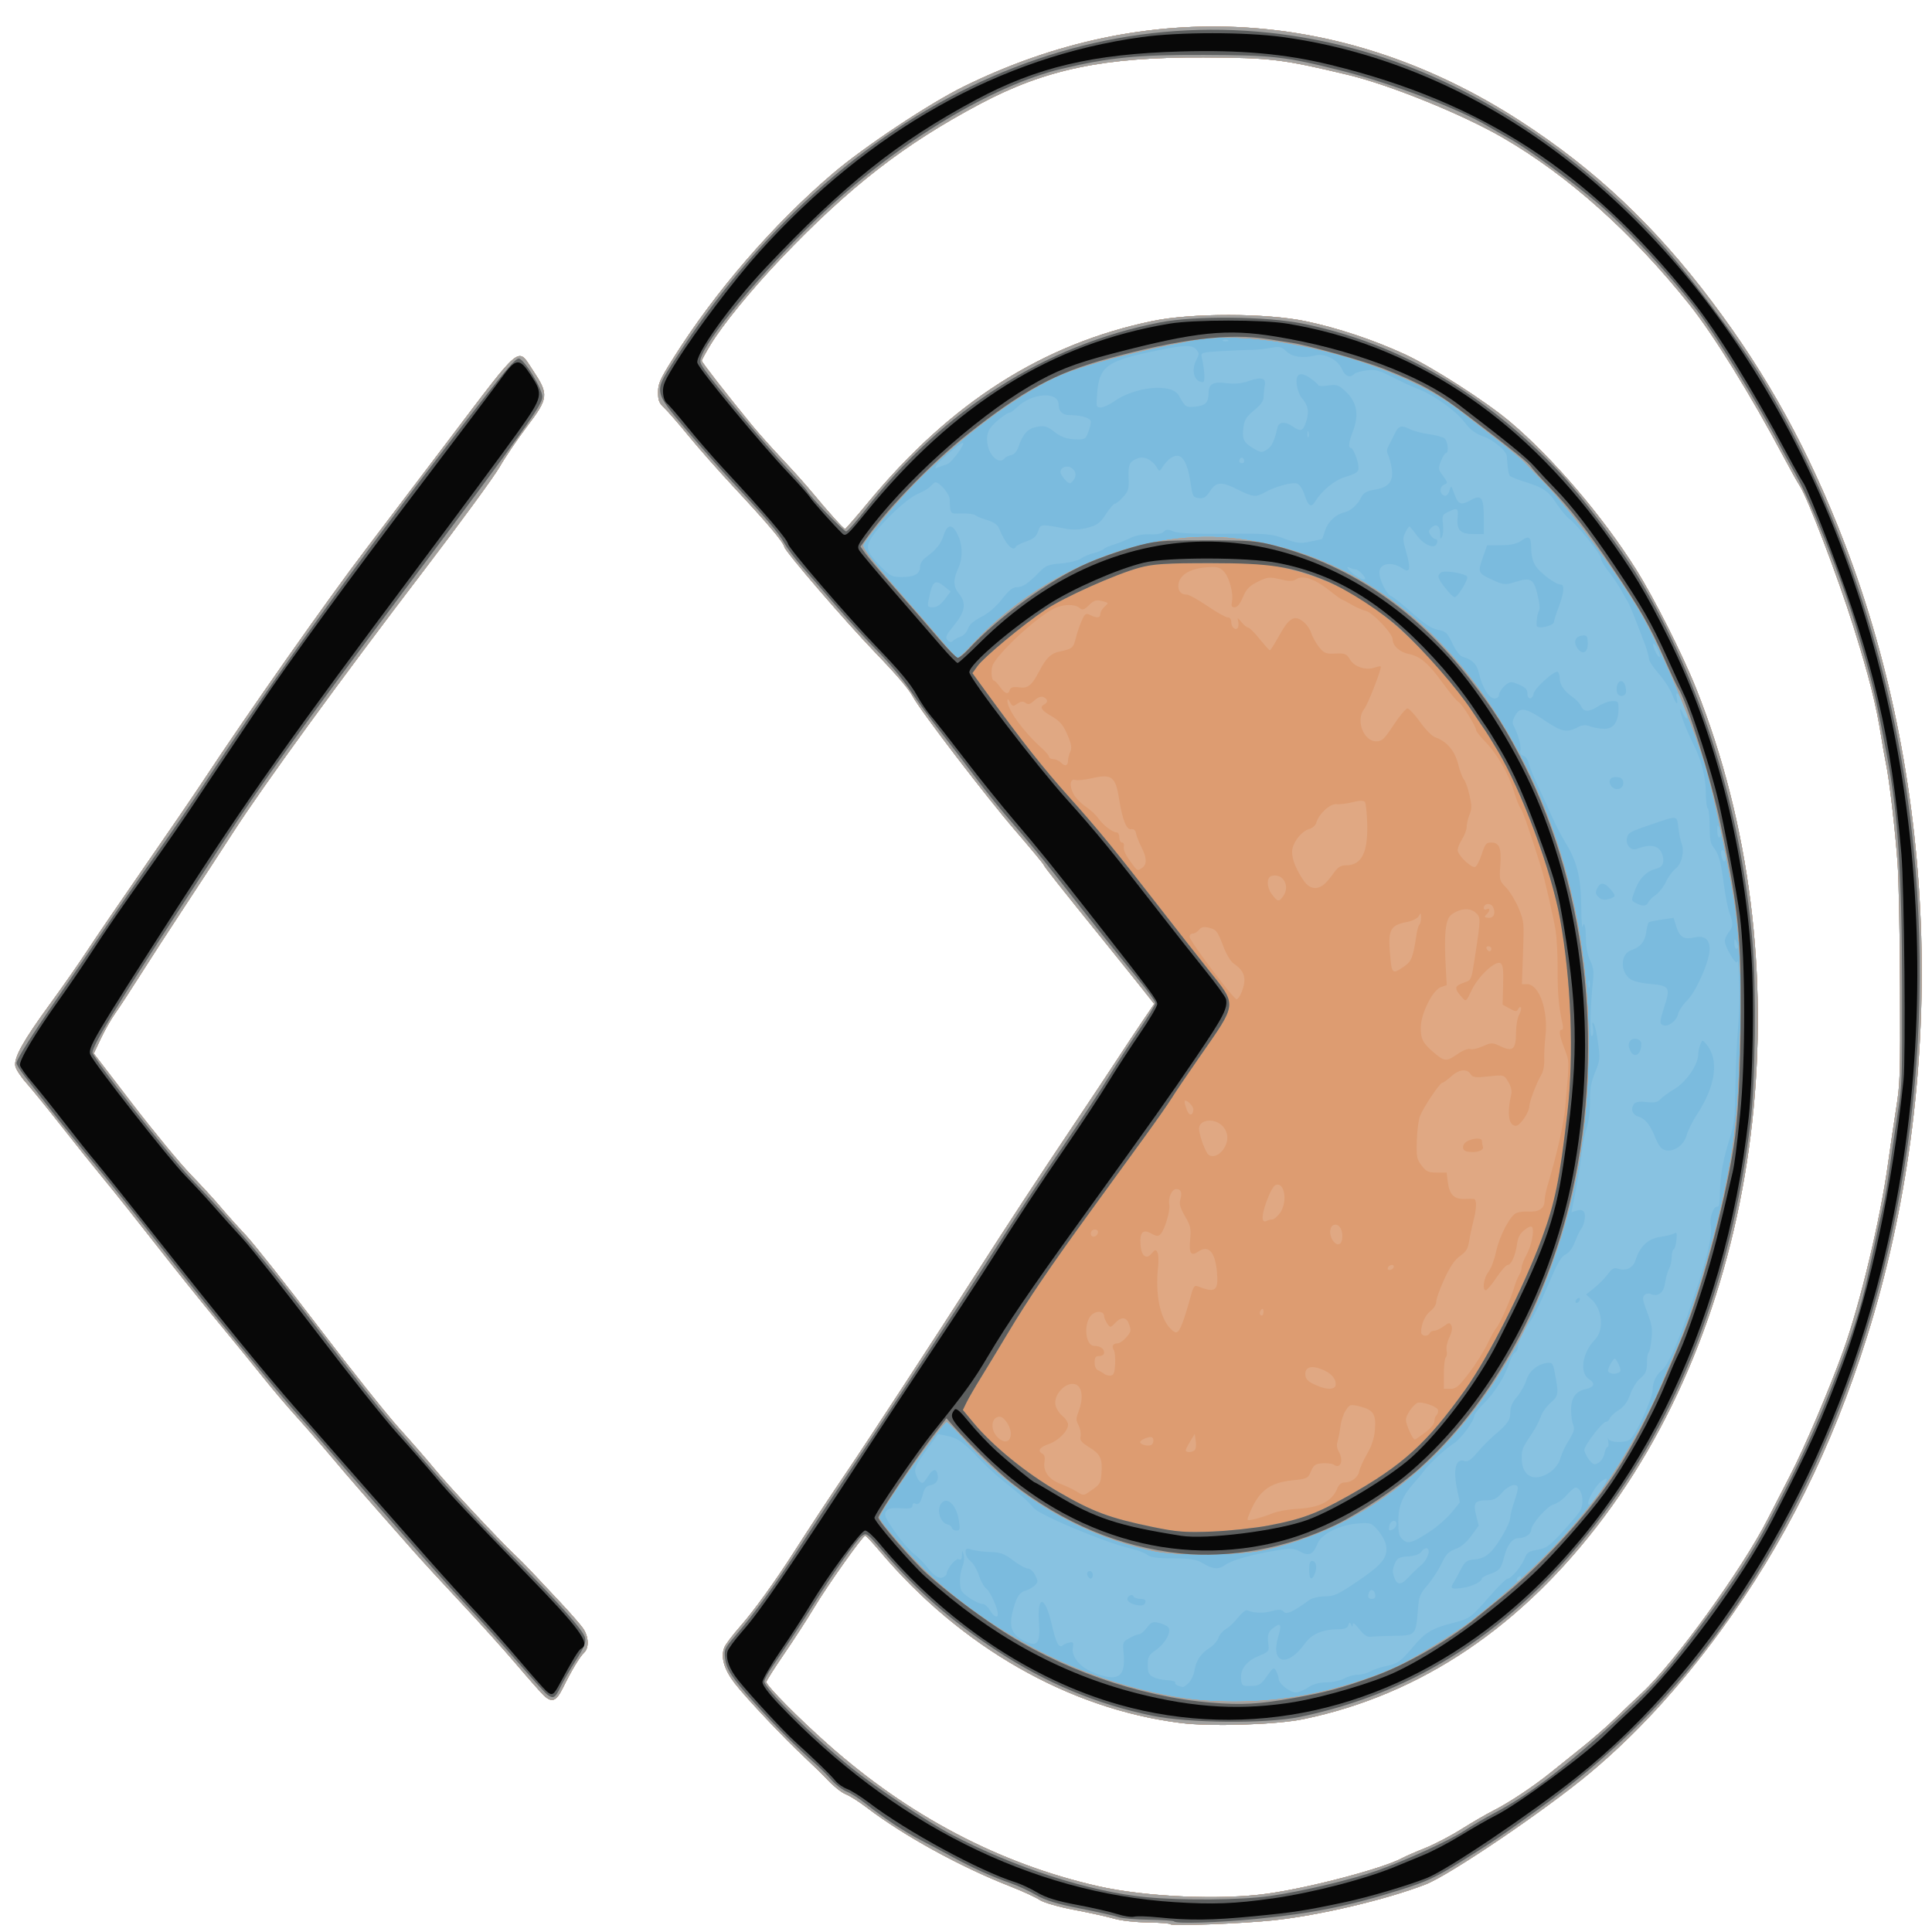 <?xml version="1.0" encoding="UTF-8" standalone="no"?>
<!-- Created with Inkscape (http://www.inkscape.org/) -->

<svg
   xmlns:dc="http://purl.org/dc/elements/1.1/"
   xmlns:cc="http://creativecommons.org/ns#"
   xmlns:rdf="http://www.w3.org/1999/02/22-rdf-syntax-ns#"
   xmlns:svg="http://www.w3.org/2000/svg"
   xmlns="http://www.w3.org/2000/svg"
   xmlns:sodipodi="http://sodipodi.sourceforge.net/DTD/sodipodi-0.dtd"
   xmlns:inkscape="http://www.inkscape.org/namespaces/inkscape"
   viewBox="0 0 270.933 270.933"
   version="1.1"
   id="svg996"
   inkscape:version="0.92.2 5c3e80d, 2017-08-06"
   sodipodi:docname="httprider.svg">
  <defs
     id="defs990" />
  <sodipodi:namedview
     id="base"
     pagecolor="#ffffff"
     bordercolor="#666666"
     borderopacity="1.0"
     inkscape:pageopacity="0.0"
     inkscape:pageshadow="2"
     inkscape:zoom="0.24748737"
     inkscape:cx="144.98256"
     inkscape:cy="18.784247"
     inkscape:document-units="mm"
     inkscape:current-layer="layer1"
     showgrid="false"
     inkscape:window-width="1680"
     inkscape:window-height="1005"
     inkscape:window-x="0"
     inkscape:window-y="1"
     inkscape:window-maximized="1"
     fit-margin-top="0"
     fit-margin-left="0"
     fit-margin-right="0"
     fit-margin-bottom="0"
     units="px" />
  <g
     inkscape:label="Layer 1"
     inkscape:groupmode="layer"
     id="layer1"
     transform="translate(-56.443,62.916)">
    <g
       id="g1613"
       transform="matrix(1.791,0,0,2.372,9.426,-263.582)">
      <path
         style="fill:#88c2e1;stroke-width:0.149"
         d="m 117.897,198.359 c -0.047,-0.049 -0.849,-0.096 -1.783,-0.105 -0.934,-0.009 -2.1,-0.106 -2.59,-0.217 -0.49,-0.11 -1.889,-0.344 -3.109,-0.519 -1.303,-0.187 -2.443,-0.435 -2.766,-0.6 -0.302,-0.155 -1.344,-0.516 -2.316,-0.803 -3.888,-1.148 -8.32,-2.986 -11.205,-4.649 -0.613,-0.353 -1.357,-0.71 -1.653,-0.792 -0.296,-0.082 -0.908,-0.443 -1.361,-0.802 -0.453,-0.359 -1.303,-0.989 -1.89,-1.401 -1.593,-1.117 -4.577,-3.505 -5.451,-4.364 -0.828,-0.813 -1.106,-1.549 -0.802,-2.121 0.091,-0.171 0.649,-0.726 1.24,-1.234 1.085,-0.932 2.767,-2.694 4.27,-4.472 1.187,-1.403 2.904,-3.371 4.124,-4.724 1.477,-1.638 7.006,-8.035 10.087,-11.669 2.437,-2.874 4.873,-5.681 7.488,-8.627 1.349,-1.519 2.966,-3.358 3.595,-4.086 0.628,-0.728 1.527,-1.751 1.998,-2.274 l 0.855,-0.951 -0.962,-0.918 c -0.529,-0.505 -1.826,-1.726 -2.883,-2.713 -3.513,-3.282 -4.758,-4.47 -4.808,-4.59 -0.027,-0.066 -1.028,-0.977 -2.224,-2.026 -2.275,-1.995 -7.438,-7.091 -8.028,-7.925 -0.32,-0.452 -1.263,-1.286 -2.958,-2.616 -2.304,-1.808 -7.001,-5.927 -7.094,-6.221 -0.099,-0.315 -1.281,-1.371 -4.014,-3.586 -1.148,-0.931 -2.723,-2.279 -3.499,-2.997 -0.777,-0.718 -1.629,-1.458 -1.895,-1.646 -0.404,-0.285 -0.483,-0.435 -0.483,-0.923 0,-0.508 0.148,-0.761 1.152,-1.969 3.299,-3.969 7.84,-7.942 12.534,-10.966 2.456,-1.582 7.554,-4.14 10.242,-5.138 14.403,-5.351 29.897,-4.635 43.524,2.012 5.882,2.869 10.555,6.188 15.039,10.682 4.405,4.415 7.61,8.82 10.392,14.281 7.405,14.541 8.056,31.835 1.768,46.94 -2.74,6.581 -6.475,12.242 -11.496,17.421 -3.221,3.322 -6.58,6.079 -10.181,8.355 -3.484,2.202 -10.995,6.049 -12.892,6.602 -3.092,0.902 -8.359,1.839 -11.928,2.121 -2.473,0.196 -7.92,0.352 -8.036,0.23 z m 7.633,-1.81 c 3.343,-0.357 9.004,-1.487 10.509,-2.098 0.286,-0.116 1.102,-0.385 1.813,-0.597 0.711,-0.212 1.989,-0.717 2.839,-1.12 0.851,-0.404 1.975,-0.896 2.497,-1.094 1.202,-0.455 3.171,-1.444 4.517,-2.268 0.572,-0.35 1.676,-1.019 2.452,-1.486 0.777,-0.467 1.913,-1.218 2.527,-1.667 0.613,-0.45 1.583,-1.147 2.155,-1.55 2.581,-1.816 7.842,-7.315 9.837,-10.281 0.487,-0.725 1.257,-1.856 1.71,-2.514 1.15,-1.67 3.095,-5.115 4.207,-7.451 1.314,-2.76 2.884,-7.722 3.488,-11.021 0.173,-0.944 0.462,-2.423 0.643,-3.287 0.309,-1.475 0.327,-1.907 0.302,-7.119 -0.015,-3.052 -0.1,-6.345 -0.19,-7.318 -0.181,-1.962 -0.64,-4.949 -0.911,-5.934 -0.097,-0.352 -0.26,-1.043 -0.362,-1.537 -0.402,-1.936 -0.948,-3.573 -2.194,-6.58 -1.196,-2.887 -3.568,-7.584 -4.191,-8.3 -0.179,-0.206 -0.751,-0.98 -1.27,-1.72 -2.562,-3.648 -5.506,-7.241 -7.383,-9.013 -4.509,-4.255 -9.458,-7.598 -14.566,-9.841 -3.137,-1.377 -8.869,-3.136 -12.154,-3.728 -5.168,-0.932 -6.035,-1.011 -11.295,-1.03 -7.812,-0.027 -12.376,0.687 -17.507,2.741 -5.944,2.379 -10.236,4.894 -15.582,9.131 -2.337,1.852 -4.583,3.925 -5.537,5.112 -0.376,0.467 -0.683,0.893 -0.683,0.947 0,0.093 1.862,1.901 3.864,3.75 0.531,0.491 1.635,1.426 2.452,2.078 0.817,0.652 1.892,1.559 2.388,2.015 1.164,1.07 2.398,2.1 2.516,2.1 0.051,0 0.875,-0.714 1.83,-1.587 6.453,-5.894 13.651,-9.358 22.247,-10.706 3.034,-0.476 8.875,-0.472 11.943,0.007 2.524,0.395 5.358,1.107 7.824,1.967 2.096,0.731 6.274,2.754 8.174,3.958 3.359,2.128 7.283,5.593 9.914,8.753 1.401,1.683 3.643,5.038 4.696,7.029 8.514,16.095 5.596,36.024 -7.167,48.953 -6.42,6.503 -14.377,10.551 -23.568,11.99 -2.13,0.333 -7.225,0.455 -9.607,0.23 -8.752,-0.828 -17.247,-4.492 -23.58,-10.17 -0.556,-0.498 -1.065,-0.906 -1.133,-0.906 -0.193,0 -2.957,2.944 -4.005,4.265 -0.521,0.656 -1.574,1.884 -2.341,2.728 -0.767,0.844 -1.394,1.591 -1.394,1.658 0,0.217 2.518,2.14 4.824,3.685 6.334,4.243 13.432,7.06 21.133,8.385 3.713,0.639 9.633,0.835 13.322,0.441 z M 68.858,184.854 c -0.202,-0.139 -1.17,-0.966 -2.151,-1.838 -0.981,-0.872 -2.92,-2.501 -4.31,-3.619 -1.39,-1.119 -3.105,-2.529 -3.812,-3.134 -4.049,-3.466 -4.95,-4.246 -6.296,-5.457 -0.816,-0.734 -2.086,-1.836 -2.821,-2.45 -0.736,-0.614 -1.873,-1.625 -2.527,-2.247 -0.654,-0.622 -2.281,-2.129 -3.615,-3.349 -1.335,-1.22 -3.545,-3.303 -4.913,-4.628 -1.367,-1.325 -3.148,-3.016 -3.957,-3.756 -0.809,-0.74 -2.344,-2.187 -3.411,-3.215 -1.067,-1.028 -2.293,-2.167 -2.724,-2.532 -0.431,-0.364 -0.821,-0.814 -0.868,-1 -0.125,-0.5 0.606,-1.491 2.69,-3.647 0.994,-1.028 2.331,-2.475 2.971,-3.215 0.64,-0.74 2.646,-2.961 4.458,-4.935 1.812,-1.974 3.852,-4.228 4.534,-5.01 3.488,-4 9.845,-10.835 12.78,-13.74 0.779,-0.772 3.709,-3.689 6.51,-6.483 5.79,-5.775 5.356,-5.503 6.573,-4.117 1.268,1.444 1.241,1.641 -0.456,3.332 -0.741,0.739 -1.706,1.814 -2.144,2.39 -0.438,0.576 -3.112,3.335 -5.942,6.131 -6.485,6.408 -12.542,12.688 -14.933,15.484 -1.017,1.189 -2.756,3.2 -3.864,4.468 -1.108,1.268 -2.639,3.052 -3.403,3.963 -0.764,0.911 -1.643,1.926 -1.954,2.255 -0.311,0.329 -0.816,0.998 -1.123,1.487 l -0.558,0.889 3.032,2.984 c 1.668,1.641 3.719,3.518 4.558,4.172 0.839,0.654 1.876,1.505 2.304,1.892 0.428,0.387 1.313,1.134 1.967,1.658 0.654,0.525 3.229,2.978 5.722,5.452 2.493,2.474 5.335,5.168 6.316,5.988 0.981,0.82 2.252,1.922 2.824,2.45 1.032,0.952 5.013,4.169 6.224,5.03 0.347,0.247 0.928,0.687 1.29,0.979 0.363,0.292 1.362,1.095 2.22,1.784 0.858,0.689 1.709,1.426 1.89,1.638 0.415,0.485 0.435,1.122 0.044,1.398 -0.335,0.236 -0.977,1.043 -1.662,2.089 -0.51,0.779 -0.845,0.884 -1.465,0.458 z"
         id="path1627"
         inkscape:connector-curvature="0" />
      <path
         style="fill:#7bbbde;stroke-width:0.149"
         d="m 117.897,198.359 c -0.047,-0.049 -0.849,-0.096 -1.783,-0.105 -0.934,-0.009 -2.1,-0.106 -2.59,-0.217 -0.49,-0.11 -1.889,-0.344 -3.109,-0.519 -1.303,-0.187 -2.443,-0.435 -2.766,-0.6 -0.302,-0.155 -1.344,-0.516 -2.316,-0.803 -3.888,-1.148 -8.32,-2.986 -11.205,-4.649 -0.613,-0.353 -1.357,-0.71 -1.653,-0.792 -0.296,-0.082 -0.908,-0.443 -1.361,-0.802 -0.453,-0.359 -1.303,-0.989 -1.89,-1.401 -1.593,-1.117 -4.577,-3.505 -5.451,-4.364 -0.828,-0.813 -1.106,-1.549 -0.802,-2.121 0.091,-0.171 0.649,-0.726 1.24,-1.234 1.085,-0.932 2.767,-2.694 4.27,-4.472 1.187,-1.403 2.904,-3.371 4.124,-4.724 1.477,-1.638 7.006,-8.035 10.087,-11.669 2.437,-2.874 4.873,-5.681 7.488,-8.627 1.349,-1.519 2.966,-3.358 3.595,-4.086 0.628,-0.728 1.527,-1.751 1.998,-2.274 l 0.855,-0.951 -0.962,-0.918 c -0.529,-0.505 -1.826,-1.726 -2.883,-2.713 -3.513,-3.282 -4.758,-4.47 -4.808,-4.59 -0.027,-0.066 -1.028,-0.977 -2.224,-2.026 -2.275,-1.995 -7.438,-7.091 -8.028,-7.925 -0.32,-0.452 -1.263,-1.286 -2.958,-2.616 -2.304,-1.808 -7.001,-5.927 -7.094,-6.221 -0.099,-0.315 -1.281,-1.371 -4.014,-3.586 -1.148,-0.931 -2.723,-2.279 -3.499,-2.997 -0.777,-0.718 -1.629,-1.458 -1.895,-1.646 -0.404,-0.285 -0.483,-0.435 -0.483,-0.923 0,-0.508 0.148,-0.761 1.152,-1.969 3.299,-3.969 7.84,-7.942 12.534,-10.966 2.456,-1.582 7.554,-4.14 10.242,-5.138 14.403,-5.351 29.897,-4.635 43.524,2.012 5.882,2.869 10.555,6.188 15.039,10.682 4.405,4.415 7.61,8.82 10.392,14.281 7.405,14.541 8.056,31.835 1.768,46.94 -2.74,6.581 -6.475,12.242 -11.496,17.421 -3.221,3.322 -6.58,6.079 -10.181,8.355 -3.484,2.202 -10.995,6.049 -12.892,6.602 -3.092,0.902 -8.359,1.839 -11.928,2.121 -2.473,0.196 -7.92,0.352 -8.036,0.23 z m 7.633,-1.81 c 3.343,-0.357 9.004,-1.487 10.509,-2.098 0.286,-0.116 1.102,-0.385 1.813,-0.597 0.711,-0.212 1.989,-0.717 2.839,-1.12 0.851,-0.404 1.975,-0.896 2.497,-1.094 1.202,-0.455 3.171,-1.444 4.517,-2.268 0.572,-0.35 1.676,-1.019 2.452,-1.486 0.777,-0.467 1.913,-1.218 2.527,-1.667 0.613,-0.45 1.583,-1.147 2.155,-1.55 2.581,-1.816 7.842,-7.315 9.837,-10.281 0.487,-0.725 1.257,-1.856 1.71,-2.514 1.15,-1.67 3.095,-5.115 4.207,-7.451 1.314,-2.76 2.884,-7.722 3.488,-11.021 0.173,-0.944 0.462,-2.423 0.643,-3.287 0.309,-1.475 0.327,-1.907 0.302,-7.119 -0.015,-3.052 -0.1,-6.345 -0.19,-7.318 -0.181,-1.962 -0.64,-4.949 -0.911,-5.934 -0.097,-0.352 -0.26,-1.043 -0.362,-1.537 -0.402,-1.936 -0.948,-3.573 -2.194,-6.58 -1.196,-2.887 -3.568,-7.584 -4.191,-8.3 -0.179,-0.206 -0.751,-0.98 -1.27,-1.72 -2.562,-3.648 -5.506,-7.241 -7.383,-9.013 -4.509,-4.255 -9.458,-7.598 -14.566,-9.841 -3.137,-1.377 -8.869,-3.136 -12.154,-3.728 -5.168,-0.932 -6.035,-1.011 -11.295,-1.03 -7.812,-0.027 -12.376,0.687 -17.507,2.741 -5.944,2.379 -10.236,4.894 -15.582,9.131 -2.337,1.852 -4.583,3.925 -5.537,5.112 -0.376,0.467 -0.683,0.893 -0.683,0.947 0,0.093 1.862,1.901 3.864,3.75 0.531,0.491 1.635,1.426 2.452,2.078 0.817,0.652 1.892,1.559 2.388,2.015 1.164,1.07 2.398,2.1 2.516,2.1 0.051,0 0.875,-0.714 1.83,-1.587 6.453,-5.894 13.651,-9.358 22.247,-10.706 3.034,-0.476 8.875,-0.472 11.943,0.007 2.524,0.395 5.358,1.107 7.824,1.967 2.096,0.731 6.274,2.754 8.174,3.958 3.359,2.128 7.283,5.593 9.914,8.753 1.401,1.683 3.643,5.038 4.696,7.029 8.514,16.095 5.596,36.024 -7.167,48.953 -6.42,6.503 -14.377,10.551 -23.568,11.99 -2.13,0.333 -7.225,0.455 -9.607,0.23 -8.752,-0.828 -17.247,-4.492 -23.58,-10.17 -0.556,-0.498 -1.065,-0.906 -1.133,-0.906 -0.193,0 -2.957,2.944 -4.005,4.265 -0.521,0.656 -1.574,1.884 -2.341,2.728 -0.767,0.844 -1.394,1.591 -1.394,1.658 0,0.217 2.518,2.14 4.824,3.685 6.334,4.243 13.432,7.06 21.133,8.385 3.713,0.639 9.633,0.835 13.322,0.441 z m 3.152,-12.19 c 0.38,-0.195 0.876,-0.299 1.425,-0.299 0.463,0 1.082,-0.101 1.376,-0.224 0.293,-0.123 0.772,-0.224 1.063,-0.224 0.291,0 0.746,-0.091 1.01,-0.202 0.264,-0.111 0.814,-0.252 1.221,-0.314 0.928,-0.14 1.142,-0.256 2.153,-1.167 0.906,-0.817 1.497,-1.082 3.064,-1.376 1.316,-0.247 1.434,-0.311 2.902,-1.585 0.657,-0.571 1.284,-1.038 1.393,-1.038 0.288,0 1.089,-0.717 1.335,-1.196 0.179,-0.348 0.339,-0.429 1.012,-0.514 0.7,-0.088 0.947,-0.223 1.975,-1.075 0.646,-0.536 1.258,-1.084 1.36,-1.217 0.376,-0.49 0.144,-1.382 -0.359,-1.382 -0.103,0 -0.417,0.202 -0.696,0.449 -0.279,0.247 -0.733,0.491 -1.008,0.543 -0.511,0.096 -1.755,1.162 -1.761,1.507 -0.004,0.251 -0.494,0.491 -1.001,0.491 -0.479,0 -0.884,0.399 -1.119,1.102 -0.23,0.689 -0.384,0.831 -1.1,1.012 -0.356,0.09 -0.648,0.213 -0.648,0.272 0,0.2 -0.812,0.487 -1.598,0.563 -0.791,0.077 -0.902,0.024 -0.629,-0.302 0.083,-0.099 0.335,-0.444 0.559,-0.766 0.367,-0.526 0.481,-0.589 1.128,-0.63 0.5,-0.031 0.877,-0.165 1.233,-0.439 0.61,-0.468 1.527,-1.684 1.532,-2.031 0.002,-0.135 0.136,-0.539 0.298,-0.897 0.162,-0.359 0.295,-0.736 0.297,-0.839 0.006,-0.346 -0.725,-0.191 -1.237,0.262 -0.397,0.351 -0.65,0.449 -1.157,0.451 -0.982,0.003 -1.119,0.142 -0.874,0.888 l 0.202,0.615 -0.583,0.603 c -0.378,0.39 -0.815,0.665 -1.241,0.78 -0.535,0.144 -0.737,0.304 -1.079,0.85 -0.232,0.37 -0.724,0.942 -1.094,1.271 -0.608,0.54 -0.681,0.678 -0.757,1.421 -0.159,1.552 -0.178,1.568 -1.819,1.585 -0.786,0.008 -1.618,0.033 -1.849,0.056 -0.308,0.031 -0.555,-0.09 -0.929,-0.455 -0.318,-0.311 -0.51,-0.416 -0.512,-0.28 -0.002,0.175 -0.026,0.179 -0.128,0.017 -0.101,-0.161 -0.143,-0.153 -0.216,0.037 -0.064,0.167 -0.286,0.237 -0.756,0.237 -1.234,0 -2.105,0.278 -2.639,0.84 -1.374,1.448 -2.717,1.204 -2.098,-0.382 0.276,-0.707 0.207,-0.854 -0.278,-0.597 -0.493,0.262 -0.587,0.449 -0.495,0.984 0.079,0.459 0.06,0.478 -0.73,0.728 -0.993,0.314 -1.467,0.776 -1.4,1.365 0.046,0.406 0.084,0.426 0.768,0.417 0.634,-0.009 0.782,-0.077 1.252,-0.579 0.498,-0.531 0.546,-0.551 0.73,-0.298 0.108,0.149 0.197,0.36 0.197,0.469 0,0.271 0.882,0.79 1.343,0.791 0.207,2.9e-4 0.64,-0.134 0.96,-0.299 z m -9.325,-0.292 c 0.185,-0.155 0.374,-0.472 0.421,-0.705 0.116,-0.579 0.487,-1.002 1.159,-1.323 0.311,-0.148 0.634,-0.423 0.719,-0.61 0.085,-0.187 0.345,-0.42 0.578,-0.517 0.233,-0.097 0.661,-0.402 0.951,-0.677 0.29,-0.275 0.609,-0.473 0.709,-0.439 0.506,0.171 1.283,0.193 1.927,0.054 0.544,-0.117 0.772,-0.11 0.942,0.032 0.223,0.186 0.697,0.023 2.018,-0.693 0.217,-0.118 0.765,-0.214 1.217,-0.214 0.716,0 1.057,-0.121 2.628,-0.93 1.917,-0.987 2.323,-1.393 2.139,-2.133 -0.051,-0.205 -0.33,-0.583 -0.62,-0.839 -0.503,-0.445 -0.574,-0.463 -1.582,-0.405 -1.418,0.081 -2.857,0.623 -3.145,1.185 -0.33,0.643 -0.68,0.768 -1.352,0.483 -0.499,-0.211 -0.748,-0.219 -1.983,-0.062 -1.859,0.237 -3.399,0.569 -3.887,0.838 -0.528,0.291 -0.963,0.269 -1.74,-0.085 -0.524,-0.239 -0.972,-0.296 -2.346,-0.296 -1.196,0 -1.795,-0.062 -2.027,-0.209 -0.181,-0.115 -0.764,-0.283 -1.295,-0.374 -1.941,-0.332 -7.153,-1.977 -7.604,-2.4 -0.382,-0.358 -1.036,-0.797 -2.353,-1.577 -0.531,-0.315 -1.402,-0.922 -1.934,-1.349 -1.195,-0.959 -1.673,-1.213 -2.529,-1.342 l -0.669,-0.101 -0.937,0.982 c -0.774,0.811 -0.919,1.041 -0.831,1.32 0.059,0.186 0.213,0.416 0.343,0.512 0.193,0.142 0.302,0.095 0.594,-0.261 0.417,-0.506 0.695,-0.555 0.803,-0.141 0.09,0.345 -0.122,0.555 -0.633,0.627 -0.255,0.036 -0.415,0.19 -0.518,0.5 -0.174,0.521 -0.344,0.676 -0.623,0.568 -0.11,-0.042 -0.199,0.014 -0.199,0.126 2.97e-4,0.155 -0.223,0.191 -0.938,0.154 -0.715,-0.037 -0.985,0.007 -1.132,0.186 -0.166,0.201 -0.071,0.369 0.658,1.17 0.469,0.515 1.132,1.104 1.473,1.31 0.342,0.206 0.785,0.532 0.986,0.726 0.618,0.597 1.002,0.8 1.323,0.697 0.167,-0.053 0.305,-0.15 0.305,-0.213 0,-0.288 0.729,-0.948 0.952,-0.862 0.172,0.066 0.24,6e-5 0.247,-0.24 0.01,-0.317 0.016,-0.318 0.13,-0.033 0.074,0.185 0.041,0.453 -0.085,0.703 -0.216,0.429 -0.263,0.988 -0.114,1.379 0.099,0.259 1.273,0.835 1.701,0.835 0.147,0 0.399,0.168 0.56,0.374 0.299,0.383 0.621,0.496 0.621,0.218 0,-0.33 -0.61,-1.338 -0.906,-1.497 -0.171,-0.092 -0.436,-0.452 -0.589,-0.799 -0.153,-0.348 -0.447,-0.723 -0.655,-0.835 -0.207,-0.112 -0.377,-0.335 -0.377,-0.496 0,-0.255 0.063,-0.277 0.483,-0.174 0.266,0.065 0.918,0.127 1.449,0.138 0.794,0.016 1.114,0.105 1.795,0.499 0.456,0.264 0.973,0.479 1.148,0.479 0.18,0 0.43,0.171 0.574,0.392 0.244,0.375 0.242,0.402 -0.034,0.607 -0.159,0.119 -0.471,0.253 -0.694,0.299 -0.482,0.099 -0.704,0.343 -0.978,1.074 -0.409,1.091 -0.153,1.577 1.037,1.972 0.857,0.284 1.075,0.029 0.968,-1.131 -0.158,-1.701 0.475,-1.635 1.002,0.104 0.326,1.077 0.558,1.412 0.852,1.227 0.11,-0.069 0.352,-0.147 0.539,-0.173 0.285,-0.039 0.326,0.008 0.261,0.295 -0.124,0.547 0.529,1.151 1.599,1.478 1.901,0.582 2.54,0.291 2.379,-1.08 -0.085,-0.722 -0.082,-0.728 0.45,-0.952 0.295,-0.124 0.635,-0.225 0.757,-0.225 0.122,0 0.395,-0.175 0.608,-0.389 0.33,-0.332 0.467,-0.374 0.936,-0.286 0.302,0.057 0.632,0.172 0.733,0.256 0.291,0.242 -0.21,0.949 -0.956,1.347 -0.574,0.307 -0.64,0.397 -0.64,0.884 0,0.452 0.069,0.571 0.409,0.71 0.225,0.092 0.724,0.178 1.109,0.192 0.385,0.013 0.668,0.076 0.63,0.138 -0.064,0.104 0.23,0.233 0.602,0.264 0.082,0.007 0.3,-0.114 0.484,-0.269 z m -4.336,-4.622 c -0.238,-0.053 -0.459,-0.172 -0.489,-0.265 -0.07,-0.213 0.363,-0.392 0.481,-0.199 0.048,0.079 0.29,0.143 0.537,0.143 0.293,0 0.428,0.065 0.388,0.187 -0.074,0.224 -0.335,0.262 -0.917,0.133 z m -3.554,-1.616 c -0.171,-0.172 -0.108,-0.349 0.124,-0.349 0.123,0 0.223,0.101 0.223,0.224 0,0.234 -0.176,0.297 -0.347,0.125 z m 17.29,-0.424 c 0,-0.37 0.067,-0.523 0.228,-0.523 0.313,0 0.423,0.362 0.224,0.736 -0.249,0.469 -0.452,0.374 -0.452,-0.213 z m -27.968,-2.476 c -0.029,-0.087 -0.161,-0.174 -0.295,-0.193 -0.642,-0.095 -0.959,-0.906 -0.502,-1.288 0.469,-0.391 1.183,0.18 1.349,1.078 0.092,0.498 0.07,0.561 -0.198,0.561 -0.166,0 -0.325,-0.071 -0.354,-0.158 z m 33.142,3.934 c -0.028,-0.144 -0.149,-0.262 -0.269,-0.262 -0.12,0 -0.241,0.118 -0.269,0.262 -0.035,0.184 0.045,0.262 0.269,0.262 0.224,0 0.304,-0.078 0.269,-0.262 z m 2.609,-1.02 c 0.256,-0.211 0.7,-0.533 0.986,-0.715 0.536,-0.341 0.799,-0.994 0.4,-0.994 -0.118,0 -0.296,0.098 -0.394,0.217 -0.108,0.131 -0.513,0.235 -1.016,0.262 -0.729,0.039 -0.866,0.096 -1.058,0.442 -0.178,0.319 -0.186,0.473 -0.045,0.785 0.222,0.49 0.536,0.491 1.128,0.003 z m 8.789,0.085 c 0.051,-0.082 0.025,-0.15 -0.057,-0.15 -0.082,0 -0.19,0.067 -0.24,0.15 -0.051,0.082 -0.025,0.15 0.057,0.15 0.082,0 0.19,-0.067 0.24,-0.15 z m -7.134,-2.776 c 0.572,-0.282 1.337,-0.786 1.701,-1.12 l 0.66,-0.607 -0.197,-0.702 c -0.347,-1.236 -0.132,-1.925 0.546,-1.753 0.273,0.069 0.509,-0.048 1.034,-0.513 0.374,-0.331 0.989,-0.8 1.366,-1.041 1.011,-0.646 1.206,-0.863 1.206,-1.342 0,-0.307 0.15,-0.566 0.514,-0.887 0.283,-0.25 0.615,-0.697 0.738,-0.993 0.232,-0.558 0.922,-0.976 1.699,-1.027 0.31,-0.02 0.396,0.064 0.506,0.499 0.347,1.363 0.334,1.441 -0.308,1.868 -0.328,0.218 -0.673,0.584 -0.767,0.813 -0.094,0.229 -0.385,0.657 -0.645,0.95 -0.809,0.911 -0.845,0.977 -0.845,1.521 0,1.057 0.96,1.429 2.17,0.841 0.333,-0.162 0.677,-0.472 0.788,-0.71 0.291,-0.624 0.346,-0.713 0.805,-1.294 0.343,-0.434 0.39,-0.585 0.26,-0.83 -0.087,-0.164 -0.159,-0.562 -0.159,-0.884 0,-0.706 0.359,-1.088 1.14,-1.216 0.663,-0.108 0.78,-0.351 0.28,-0.581 -0.784,-0.359 -0.555,-1.573 0.442,-2.341 0.755,-0.581 0.594,-1.824 -0.313,-2.422 l -0.377,-0.249 0.643,-0.388 c 0.353,-0.214 0.829,-0.58 1.056,-0.814 0.323,-0.333 0.497,-0.404 0.797,-0.329 0.637,0.161 1.19,-0.042 1.382,-0.508 0.329,-0.8 0.972,-1.261 1.903,-1.364 0.468,-0.052 0.965,-0.144 1.105,-0.206 0.218,-0.096 0.246,-0.04 0.192,0.386 -0.034,0.274 -0.132,0.521 -0.218,0.55 -0.085,0.029 -0.155,0.233 -0.155,0.455 0,0.222 -0.095,0.539 -0.211,0.706 -0.116,0.166 -0.256,0.546 -0.311,0.843 -0.108,0.578 -0.544,0.822 -1.133,0.634 -0.16,-0.051 -0.382,-0.018 -0.491,0.073 -0.164,0.137 -0.122,0.319 0.231,1.014 0.366,0.721 0.417,0.955 0.336,1.569 -0.052,0.397 -0.153,0.757 -0.224,0.802 -0.071,0.044 -0.13,0.295 -0.131,0.557 -0.003,0.558 -0.084,0.696 -0.612,1.034 -0.215,0.138 -0.532,0.54 -0.704,0.894 -0.225,0.464 -0.483,0.725 -0.926,0.937 -0.337,0.162 -0.646,0.38 -0.686,0.486 -0.04,0.106 -0.167,0.192 -0.281,0.192 -0.284,0 -1.693,1.386 -1.693,1.666 0,0.124 0.167,0.383 0.37,0.576 0.317,0.299 0.423,0.325 0.739,0.181 0.203,-0.093 0.411,-0.34 0.463,-0.548 0.052,-0.208 0.159,-0.379 0.237,-0.379 0.078,0 0.105,-0.151 0.06,-0.336 -0.046,-0.185 -0.045,-0.252 0.002,-0.15 0.101,0.221 1.295,0.253 1.682,0.045 0.47,-0.253 1.797,-2.446 1.797,-2.97 0,-0.45 0.278,-0.87 0.774,-1.171 0.36,-0.218 1.085,-1.401 1.868,-3.045 1.496,-3.142 2.096,-4.883 1.899,-5.507 -0.114,-0.361 0.193,-1.073 0.462,-1.073 0.219,0 0.236,-0.066 0.271,-1.047 0.033,-0.901 0.264,-1.818 0.755,-2.991 0.368,-0.88 0.41,-1.171 0.447,-3.066 0.022,-1.151 0.116,-2.713 0.208,-3.47 0.092,-0.757 0.137,-1.935 0.099,-2.617 -0.082,-1.468 -0.07,-1.389 -0.189,-1.27 -0.133,0.134 -0.946,-0.93 -0.946,-1.239 0,-0.14 0.134,-0.377 0.297,-0.526 0.356,-0.325 0.37,-0.546 0.071,-1.128 -0.124,-0.242 -0.327,-1.02 -0.45,-1.729 -0.238,-1.371 -0.388,-1.769 -0.831,-2.196 -0.214,-0.206 -0.277,-0.486 -0.277,-1.225 0,-0.527 -0.067,-0.999 -0.149,-1.05 -0.082,-0.051 -0.149,-0.458 -0.149,-0.904 0,-0.938 -0.356,-1.982 -0.997,-2.923 -0.512,-0.752 -1.111,-1.952 -1.02,-2.044 0.034,-0.034 0.136,0.079 0.227,0.25 0.091,0.172 0.235,0.312 0.319,0.312 0.084,0 -0.029,-0.336 -0.252,-0.748 -0.412,-0.762 -0.689,-0.988 -0.549,-0.449 0.125,0.482 -0.077,0.344 -0.384,-0.263 -0.157,-0.309 -0.626,-0.851 -1.043,-1.205 -0.417,-0.354 -0.759,-0.748 -0.759,-0.876 0,-0.128 -0.141,-0.511 -0.312,-0.851 -0.172,-0.34 -0.406,-0.804 -0.52,-1.03 -0.382,-0.755 -0.727,-1.382 -0.803,-1.458 -0.041,-0.041 -0.27,-0.344 -0.508,-0.673 -0.238,-0.329 -0.706,-0.854 -1.04,-1.167 -0.334,-0.313 -0.59,-0.651 -0.57,-0.752 0.04,-0.203 -1.9,-2.028 -2.488,-2.342 -0.204,-0.109 -0.63,-0.493 -0.946,-0.852 -0.698,-0.795 -1.037,-0.975 -2.472,-1.315 -0.613,-0.145 -1.168,-0.313 -1.233,-0.372 -0.102,-0.093 -0.164,-0.395 -0.236,-1.155 -0.031,-0.329 -1.034,-0.964 -1.869,-1.184 -0.607,-0.159 -0.993,-0.384 -1.458,-0.848 -0.626,-0.624 -2.302,-1.544 -3.452,-1.895 -0.827,-0.252 -1.336,-0.431 -2.452,-0.86 -0.756,-0.29 -1.138,-0.354 -1.757,-0.292 -0.435,0.044 -0.87,0.142 -0.966,0.218 -0.32,0.253 -0.705,0.135 -0.957,-0.294 -0.329,-0.561 -1.328,-0.948 -2.078,-0.806 -0.963,0.183 -1.825,0.09 -2.276,-0.246 -0.367,-0.273 -0.531,-0.298 -1.284,-0.196 -0.475,0.064 -1.131,0.115 -1.458,0.113 -0.327,-0.002 -1.353,0.029 -2.28,0.07 -1.639,0.072 -1.683,0.083 -1.59,0.395 0.223,0.75 0.266,1.442 0.09,1.442 -0.692,0 -0.957,-0.687 -0.512,-1.326 0.223,-0.32 0.222,-0.365 -0.005,-0.594 -0.323,-0.325 -1.091,-0.288 -3.936,0.189 -3.115,0.521 -3.679,0.872 -3.834,2.387 -0.084,0.82 -0.077,0.841 0.284,0.841 0.204,0 0.672,-0.162 1.042,-0.359 1.648,-0.882 4.506,-1.087 5.054,-0.362 0.547,0.723 0.564,0.732 1.33,0.671 0.776,-0.062 1.008,-0.243 1.012,-0.791 0.004,-0.55 0.36,-0.704 1.383,-0.599 0.627,0.065 1.206,0.024 1.777,-0.126 0.993,-0.26 1.363,-0.177 1.241,0.279 -0.046,0.174 -0.085,0.468 -0.086,0.654 -10e-4,0.243 -0.209,0.466 -0.74,0.795 -0.589,0.365 -0.757,0.561 -0.834,0.97 -0.135,0.724 -0.009,0.938 0.749,1.276 0.608,0.271 0.706,0.277 1.095,0.074 0.384,-0.2 0.55,-0.467 0.823,-1.321 0.103,-0.322 0.614,-0.337 1.187,-0.036 0.632,0.332 0.811,0.279 1.057,-0.314 0.241,-0.58 0.143,-0.946 -0.378,-1.401 -0.145,-0.127 -0.306,-0.444 -0.359,-0.704 -0.14,-0.694 0.238,-0.86 1.027,-0.451 0.333,0.172 0.626,0.363 0.652,0.424 0.026,0.061 0.377,0.071 0.78,0.023 0.633,-0.075 0.811,-0.033 1.307,0.313 0.946,0.659 1.133,1.389 0.616,2.408 -0.325,0.642 -0.377,0.972 -0.152,0.972 0.191,0 0.598,0.802 0.598,1.177 0,0.24 -0.179,0.335 -0.962,0.515 -0.93,0.213 -1.876,0.792 -2.469,1.51 -0.292,0.353 -0.521,0.225 -0.8,-0.447 -0.118,-0.284 -0.364,-0.571 -0.547,-0.639 -0.346,-0.129 -1.733,0.151 -2.601,0.525 -0.648,0.279 -0.911,0.257 -2.044,-0.172 -1.315,-0.498 -1.711,-0.483 -2.206,0.085 -0.317,0.364 -0.498,0.449 -0.877,0.411 -0.451,-0.045 -0.486,-0.092 -0.642,-0.885 -0.285,-1.443 -0.787,-1.899 -1.606,-1.458 -0.175,0.094 -0.434,0.313 -0.575,0.486 -0.239,0.293 -0.27,0.297 -0.452,0.059 -0.354,-0.462 -0.997,-0.7 -1.499,-0.555 -0.664,0.192 -0.76,0.346 -0.723,1.163 0.03,0.655 -0.015,0.773 -0.431,1.125 -0.255,0.216 -0.542,0.392 -0.638,0.39 -0.096,-0.001 -0.413,0.277 -0.705,0.618 -0.448,0.524 -0.668,0.649 -1.417,0.804 -0.598,0.124 -1.175,0.142 -1.773,0.056 -1.941,-0.281 -1.927,-0.282 -2.121,0.158 -0.136,0.309 -0.351,0.448 -0.92,0.595 -0.409,0.105 -0.776,0.246 -0.818,0.313 -0.215,0.35 -0.848,-0.176 -1.336,-1.11 -0.094,-0.18 -0.432,-0.352 -0.899,-0.457 -0.412,-0.093 -0.837,-0.224 -0.946,-0.292 -0.108,-0.067 -0.591,-0.114 -1.072,-0.103 -0.931,0.021 -0.89,0.058 -0.933,-0.834 -0.018,-0.371 -0.935,-1.134 -1.19,-0.989 -0.09,0.051 -0.264,0.171 -0.387,0.268 -0.123,0.096 -0.524,0.27 -0.892,0.385 -0.977,0.307 -3.285,2.006 -3.801,2.798 -0.293,0.449 -0.132,0.728 0.872,1.507 0.726,0.564 0.882,0.622 1.652,0.622 0.988,0 1.426,-0.187 1.426,-0.61 0,-0.182 0.182,-0.402 0.461,-0.556 0.812,-0.449 1.177,-0.794 1.393,-1.315 0.277,-0.668 0.698,-0.67 1.106,-0.006 0.39,0.634 0.394,1.374 0.012,2.005 -0.394,0.651 -0.374,1.049 0.075,1.468 0.594,0.554 0.494,1.052 -0.377,1.861 -0.652,0.606 -0.719,0.721 -0.52,0.887 0.154,0.129 0.289,0.143 0.414,0.044 0.102,-0.081 0.372,-0.192 0.6,-0.247 0.233,-0.056 0.486,-0.259 0.58,-0.466 0.113,-0.249 0.448,-0.475 1.051,-0.706 0.562,-0.216 1.153,-0.6 1.617,-1.05 0.542,-0.526 0.848,-0.71 1.179,-0.71 0.46,0 0.864,-0.208 1.79,-0.924 0.45,-0.348 0.716,-0.425 1.648,-0.477 0.611,-0.034 1.306,-0.162 1.544,-0.283 0.238,-0.121 0.7,-0.269 1.027,-0.329 0.327,-0.059 0.661,-0.162 0.743,-0.227 0.082,-0.065 0.45,-0.189 0.817,-0.274 0.368,-0.086 0.966,-0.266 1.33,-0.401 0.392,-0.145 1.008,-0.231 1.515,-0.21 0.518,0.021 0.943,-0.039 1.08,-0.154 0.175,-0.146 0.341,-0.15 0.739,-0.018 0.337,0.112 1.73,0.161 4.056,0.142 3.215,-0.026 3.646,9e-4 4.659,0.29 0.946,0.27 1.252,0.296 2.006,0.172 0.489,-0.081 0.905,-0.147 0.925,-0.147 0.019,-4.5e-4 0.131,-0.232 0.248,-0.514 0.215,-0.517 0.826,-0.947 1.531,-1.075 0.487,-0.089 1.01,-0.444 1.292,-0.878 0.178,-0.273 0.419,-0.376 1.07,-0.458 1.087,-0.137 1.463,-0.483 1.326,-1.22 -0.054,-0.29 -0.177,-0.654 -0.273,-0.809 -0.135,-0.218 -0.132,-0.34 0.014,-0.542 0.104,-0.144 0.304,-0.445 0.445,-0.67 0.339,-0.541 0.53,-0.597 1.189,-0.348 0.304,0.115 0.984,0.253 1.512,0.307 0.527,0.054 1.079,0.162 1.226,0.242 0.277,0.149 0.379,0.881 0.123,0.881 -0.08,0 -0.252,0.209 -0.384,0.465 -0.232,0.451 -0.227,0.477 0.159,0.883 0.395,0.415 0.395,0.418 0.078,0.52 -0.376,0.12 -0.352,0.572 0.034,0.647 0.162,0.031 0.308,-0.08 0.389,-0.297 0.126,-0.336 0.139,-0.329 0.398,0.213 0.298,0.623 0.503,0.674 1.323,0.329 0.786,-0.33 0.971,-0.126 0.971,1.073 v 0.954 h -0.789 c -1.039,0 -1.349,-0.232 -1.266,-0.947 0.07,-0.603 0.008,-0.634 -0.728,-0.366 -0.468,0.17 -0.496,0.218 -0.418,0.71 0.046,0.29 0.017,0.629 -0.065,0.752 -0.117,0.178 -0.148,0.142 -0.15,-0.171 -0.003,-0.471 -0.315,-0.633 -0.688,-0.358 -0.228,0.168 -0.239,0.234 -0.071,0.438 0.109,0.132 0.288,0.24 0.398,0.24 0.122,0 0.165,0.093 0.11,0.237 -0.146,0.384 -1.01,0.129 -1.587,-0.468 -0.274,-0.284 -0.534,-0.517 -0.578,-0.517 -0.044,0 -0.184,0.161 -0.312,0.357 -0.213,0.328 -0.208,0.421 0.065,1.143 0.379,1.004 0.301,1.287 -0.273,0.988 -0.844,-0.439 -1.823,-0.317 -1.823,0.226 0,0.455 0.554,1.29 0.936,1.412 0.18,0.057 0.919,0.505 1.643,0.994 0.945,0.639 1.511,0.918 2.006,0.989 0.621,0.089 0.734,0.17 1.136,0.81 0.283,0.452 0.581,0.74 0.817,0.79 0.731,0.156 1.107,0.445 1.26,0.971 0.235,0.809 0.784,1.488 1.203,1.488 0.215,0 0.361,-0.087 0.361,-0.214 0,-0.118 0.191,-0.351 0.425,-0.519 0.332,-0.238 0.519,-0.276 0.855,-0.175 0.796,0.24 0.949,0.341 0.949,0.625 0,0.372 0.39,0.366 0.487,-0.007 0.088,-0.338 1.68,-1.411 1.895,-1.278 0.08,0.05 0.145,0.224 0.145,0.387 0,0.366 0.368,0.766 1.005,1.092 0.267,0.136 0.567,0.381 0.667,0.542 0.228,0.367 0.611,0.366 1.374,-0.005 0.327,-0.159 0.812,-0.291 1.077,-0.294 0.44,-0.005 0.483,0.035 0.483,0.449 0,0.772 -0.385,1.191 -1.096,1.191 -0.339,0 -0.837,-0.064 -1.108,-0.142 -0.325,-0.094 -0.627,-0.088 -0.891,0.016 -0.935,0.371 -1.331,0.322 -2.595,-0.322 -1.564,-0.797 -2.02,-0.863 -2.397,-0.346 -0.222,0.304 -0.246,0.44 -0.114,0.628 0.338,0.48 0.606,1.225 0.52,1.449 -0.058,0.152 0.02,0.258 0.231,0.313 0.175,0.046 0.354,0.227 0.399,0.402 0.044,0.175 0.375,0.79 0.734,1.365 0.359,0.576 0.869,1.417 1.132,1.869 0.263,0.452 0.731,1.13 1.039,1.506 0.887,1.082 1.206,2.058 1.227,3.759 0.01,0.799 0.057,1.341 0.104,1.206 0.132,-0.379 0.25,-0.042 0.263,0.755 0.008,0.458 0.128,0.91 0.329,1.238 0.258,0.42 0.299,0.648 0.219,1.222 -0.212,1.525 -0.256,3.358 -0.079,3.248 0.103,-0.064 0.133,-0.264 0.075,-0.502 -0.072,-0.294 -0.054,-0.352 0.072,-0.228 0.093,0.092 0.244,0.609 0.336,1.15 0.16,0.942 0.151,1.014 -0.233,1.723 -0.319,0.589 -0.4,0.939 -0.4,1.717 0,0.616 -0.101,1.216 -0.274,1.625 -0.151,0.356 -0.321,1.004 -0.378,1.44 -0.057,0.436 -0.26,1.4 -0.452,2.143 l -0.349,1.351 0.343,-0.087 c 0.542,-0.137 0.777,0.025 0.699,0.481 -0.038,0.222 -0.152,0.471 -0.253,0.554 -0.101,0.083 -0.325,0.428 -0.498,0.769 -0.203,0.4 -0.466,0.672 -0.745,0.77 -0.33,0.116 -0.618,0.481 -1.221,1.549 -0.767,1.357 -1.382,2.288 -1.716,2.594 -0.321,0.295 -0.803,1.098 -0.803,1.336 0,0.134 -0.103,0.283 -0.228,0.332 -0.126,0.049 -0.321,0.312 -0.435,0.585 -0.328,0.789 -1.113,1.744 -1.963,2.387 -0.432,0.327 -0.787,0.666 -0.789,0.754 -0.008,0.314 -1.044,1.376 -1.597,1.635 -0.637,0.299 -1.899,1.18 -2.347,1.638 -0.164,0.168 -0.5,0.474 -0.746,0.679 -0.926,0.774 -1.259,1.38 -1.259,2.286 0,0.698 0.056,0.877 0.334,1.075 0.411,0.292 0.751,0.219 2.118,-0.455 z m 11.444,-13.674 c 0.051,-0.082 0.159,-0.15 0.24,-0.15 0.082,0 0.107,0.067 0.057,0.15 -0.051,0.082 -0.159,0.15 -0.24,0.15 -0.082,0 -0.107,-0.067 -0.057,-0.15 z m 6.725,-8.985 c -0.143,-0.084 -0.368,-0.368 -0.5,-0.631 -0.357,-0.711 -0.784,-1.124 -1.275,-1.233 -0.5,-0.11 -0.68,-0.423 -0.424,-0.733 0.127,-0.154 0.402,-0.194 1.004,-0.144 0.601,0.05 0.895,0.008 1.072,-0.153 0.134,-0.122 0.61,-0.386 1.056,-0.586 1.003,-0.449 1.927,-1.466 1.927,-2.12 0,-0.132 0.072,-0.375 0.16,-0.541 0.156,-0.293 0.169,-0.294 0.466,-0.028 1.021,0.915 0.753,2.459 -0.723,4.159 -0.356,0.41 -0.715,0.953 -0.798,1.207 -0.235,0.716 -1.343,1.168 -1.966,0.802 z m -2.499,-5.838 c -0.13,-0.245 -0.123,-0.362 0.033,-0.519 0.237,-0.239 0.868,-0.117 0.868,0.168 0,0.681 -0.601,0.915 -0.901,0.351 z m 2.647,-1.441 c -0.333,-0.076 -0.327,-0.199 0.05,-1.082 0.497,-1.163 0.421,-1.259 -1.083,-1.362 -0.825,-0.057 -1.426,-0.179 -1.668,-0.338 -0.732,-0.483 -0.632,-1.461 0.17,-1.659 0.7,-0.173 1.062,-0.501 1.166,-1.054 0.054,-0.289 0.143,-0.554 0.198,-0.588 0.055,-0.034 0.515,-0.109 1.023,-0.167 l 0.923,-0.105 0.221,0.532 c 0.255,0.613 0.599,0.767 1.41,0.629 0.784,-0.133 1.194,0.106 1.194,0.696 0,0.697 -1.061,2.515 -1.775,3.043 -0.333,0.246 -0.645,0.601 -0.695,0.789 -0.102,0.384 -0.738,0.758 -1.133,0.668 z m -2.155,-7.22 c -0.408,-0.165 -0.407,-0.145 -0.019,-0.893 0.317,-0.611 0.875,-1.012 1.595,-1.143 0.47,-0.086 0.641,-0.326 0.518,-0.725 -0.199,-0.642 -0.853,-0.784 -2.056,-0.444 -0.439,0.124 -0.877,-0.253 -0.752,-0.649 0.103,-0.328 0.199,-0.366 2.164,-0.868 1.814,-0.463 1.738,-0.474 1.859,0.263 0.059,0.358 0.172,0.775 0.252,0.928 0.244,0.467 0.014,1.202 -0.467,1.487 -0.239,0.142 -0.579,0.494 -0.757,0.783 -0.177,0.289 -0.533,0.633 -0.791,0.766 -0.258,0.133 -0.522,0.333 -0.588,0.445 -0.135,0.231 -0.468,0.248 -0.959,0.05 z m -2.938,-0.356 c -0.236,-0.176 -0.262,-0.273 -0.13,-0.49 0.246,-0.405 0.57,-0.402 1.044,0.008 0.479,0.414 0.463,0.469 -0.172,0.605 -0.294,0.063 -0.551,0.021 -0.743,-0.123 z m 0.97,-6.592 c -0.267,-0.324 -0.01,-0.562 0.538,-0.499 0.311,0.036 0.427,0.13 0.427,0.348 0,0.384 -0.684,0.491 -0.965,0.151 z m 0.544,-5.41 c -0.186,-0.188 -0.099,-0.657 0.139,-0.749 0.261,-0.101 0.499,0.178 0.503,0.587 0.002,0.257 -0.437,0.368 -0.642,0.162 z m -3.143,-2.685 c -0.36,-0.362 -0.221,-0.722 0.299,-0.774 0.394,-0.039 0.453,0.005 0.482,0.365 0.05,0.61 -0.366,0.828 -0.782,0.409 z m -3.216,-1.365 c -0.04,-0.263 0.056,-0.723 0.184,-0.88 0.088,-0.108 0.042,-0.463 -0.126,-0.972 -0.307,-0.932 -0.531,-1.022 -1.787,-0.718 -0.692,0.167 -0.878,0.156 -1.62,-0.097 -1.265,-0.431 -1.284,-0.46 -0.881,-1.333 l 0.345,-0.748 1.096,-0.005 c 0.754,-0.004 1.249,-0.087 1.584,-0.268 0.614,-0.331 0.776,-0.23 0.776,0.486 0,0.352 0.119,0.722 0.312,0.968 0.323,0.413 1.587,1.137 1.987,1.137 0.331,0 0.28,0.469 -0.144,1.318 -0.204,0.409 -0.372,0.81 -0.372,0.891 0,0.236 -1.32,0.451 -1.355,0.221 z m -7.158,-2.223 c -0.615,-0.602 -0.66,-0.73 -0.318,-0.923 0.248,-0.14 1.837,0.051 2.029,0.243 0.136,0.137 -0.734,1.22 -0.979,1.22 -0.099,0 -0.428,-0.243 -0.732,-0.54 z m -4.058,55.632 c 0.129,-0.05 0.235,-0.189 0.235,-0.31 0,-0.307 -0.505,-0.181 -0.567,0.141 -0.055,0.285 -0.018,0.304 0.331,0.169 z m 16.205,-2.228 c 0.645,-0.792 0.658,-0.897 0.075,-0.594 -0.399,0.208 -1.032,1.004 -1.033,1.3 -0.001,0.243 0.464,-0.1 0.958,-0.707 z m 1.568,-7.149 c 0,-0.108 -0.1,-0.326 -0.223,-0.486 -0.219,-0.285 -0.229,-0.284 -0.519,0.062 -0.163,0.194 -0.259,0.412 -0.214,0.486 0.131,0.213 0.956,0.16 0.956,-0.062 z m -2.428,-23.021 c -0.041,-0.103 -0.075,-0.019 -0.075,0.187 0,0.206 0.034,0.29 0.075,0.187 0.041,-0.103 0.041,-0.271 0,-0.374 z m 11.64,-2.019 c -0.001,-0.062 -0.067,-0.213 -0.146,-0.336 -0.117,-0.181 -0.145,-0.16 -0.146,0.112 -0.001,0.185 0.065,0.336 0.146,0.336 0.082,0 0.148,-0.051 0.146,-0.112 z m -0.975,-5.471 c -0.101,-0.264 -0.361,-0.345 -0.361,-0.112 0,0.321 0.196,0.623 0.322,0.496 0.074,-0.074 0.091,-0.247 0.039,-0.384 z m -0.363,-1.184 c -0.001,-0.103 -0.067,-0.288 -0.146,-0.411 -0.112,-0.175 -0.145,-0.134 -0.146,0.187 -0.001,0.226 0.065,0.411 0.146,0.411 0.082,0 0.148,-0.084 0.146,-0.187 z m -4.968,-10.962 c -0.14,-0.215 -0.292,-0.354 -0.338,-0.308 -0.045,0.046 0.032,0.259 0.172,0.475 0.14,0.215 0.292,0.354 0.338,0.308 0.045,-0.046 -0.032,-0.259 -0.172,-0.475 z m -55.819,-2.927 0.465,-0.468 -0.457,-0.28 c -0.786,-0.481 -0.983,-0.351 -1.282,0.848 -0.082,0.329 -0.045,0.367 0.359,0.367 0.307,0 0.599,-0.15 0.916,-0.468 z m 32.721,-1.481 c -0.193,-0.162 -0.438,-0.294 -0.545,-0.294 -0.107,0 -0.317,-0.044 -0.467,-0.097 -0.401,-0.142 -0.076,0.175 0.471,0.46 0.649,0.339 0.978,0.297 0.541,-0.07 z m -22.641,-5.558 c 0.264,-0.266 0.217,-0.537 -0.125,-0.721 -0.362,-0.195 -0.886,-0.059 -0.886,0.229 0,0.187 0.539,0.671 0.746,0.671 0.047,0 0.166,-0.081 0.264,-0.179 z m -9.89,-0.951 c 0.357,-0.086 1.495,-1.262 1.221,-1.262 -0.187,0 -1.809,1.039 -2.018,1.292 -0.179,0.217 -0.168,0.236 0.093,0.157 0.163,-0.049 0.48,-0.133 0.705,-0.187 z m 23.267,-0.226 c -0.029,-0.088 -0.117,-0.161 -0.194,-0.161 -0.078,0 -0.165,0.072 -0.194,0.161 -0.029,0.088 0.058,0.161 0.194,0.161 0.136,0 0.224,-0.072 0.194,-0.161 z m -18.765,-0.126 c 0.078,-0.075 0.308,-0.159 0.511,-0.187 0.239,-0.032 0.443,-0.208 0.577,-0.499 0.355,-0.771 0.735,-1.077 1.463,-1.177 0.576,-0.079 0.792,-0.031 1.363,0.306 0.492,0.29 0.915,0.409 1.542,0.432 0.812,0.03 0.877,0.007 1.082,-0.392 0.12,-0.233 0.218,-0.52 0.218,-0.637 0,-0.224 -0.709,-0.396 -1.642,-0.399 -0.579,-0.002 -0.884,-0.217 -0.884,-0.624 0,-0.787 -2.056,-0.7 -3.219,0.137 -0.257,0.185 -0.526,0.336 -0.596,0.336 -0.252,0 -1.291,0.631 -1.563,0.948 -0.197,0.231 -0.255,0.472 -0.203,0.843 0.107,0.754 0.938,1.315 1.352,0.914 z m 23.799,-1.536 c -0.047,-0.119 -0.083,-0.084 -0.09,0.09 -0.006,0.158 0.029,0.246 0.078,0.196 0.049,-0.05 0.055,-0.179 0.012,-0.287 z m -6.306,-5.455 c -0.102,-0.042 -0.269,-0.042 -0.372,0 -0.102,0.042 -0.019,0.075 0.186,0.075 0.204,0 0.288,-0.034 0.186,-0.075 z m -53.545,80.152 c -0.202,-0.139 -1.17,-0.966 -2.151,-1.838 -0.981,-0.872 -2.92,-2.501 -4.31,-3.619 -1.39,-1.119 -3.105,-2.529 -3.812,-3.134 -4.049,-3.466 -4.95,-4.246 -6.296,-5.457 -0.816,-0.734 -2.086,-1.836 -2.821,-2.45 -0.736,-0.614 -1.873,-1.625 -2.527,-2.247 -0.654,-0.622 -2.281,-2.129 -3.615,-3.349 -1.335,-1.22 -3.545,-3.303 -4.913,-4.628 -1.367,-1.325 -3.148,-3.016 -3.957,-3.756 -0.809,-0.74 -2.344,-2.187 -3.411,-3.215 -1.067,-1.028 -2.293,-2.167 -2.724,-2.532 -0.431,-0.364 -0.821,-0.814 -0.868,-1 -0.125,-0.5 0.606,-1.491 2.69,-3.647 0.994,-1.028 2.331,-2.475 2.971,-3.215 0.64,-0.74 2.646,-2.961 4.458,-4.935 1.812,-1.974 3.852,-4.228 4.534,-5.01 3.488,-4 9.845,-10.835 12.78,-13.74 0.779,-0.772 3.709,-3.689 6.51,-6.483 5.79,-5.775 5.356,-5.503 6.573,-4.117 1.268,1.444 1.241,1.641 -0.456,3.332 -0.741,0.739 -1.706,1.814 -2.144,2.39 -0.438,0.576 -3.112,3.335 -5.942,6.131 -6.485,6.408 -12.542,12.688 -14.933,15.484 -1.017,1.189 -2.756,3.2 -3.864,4.468 -1.108,1.268 -2.639,3.052 -3.403,3.963 -0.764,0.911 -1.643,1.926 -1.954,2.255 -0.311,0.329 -0.816,0.998 -1.123,1.487 l -0.558,0.889 3.032,2.984 c 1.668,1.641 3.719,3.518 4.558,4.172 0.839,0.654 1.876,1.505 2.304,1.892 0.428,0.387 1.313,1.134 1.967,1.658 0.654,0.525 3.229,2.978 5.722,5.452 2.493,2.474 5.335,5.168 6.316,5.988 0.981,0.82 2.252,1.922 2.824,2.45 1.032,0.952 5.013,4.169 6.224,5.03 0.347,0.247 0.928,0.687 1.29,0.979 0.363,0.292 1.362,1.095 2.22,1.784 0.858,0.689 1.709,1.426 1.89,1.638 0.415,0.485 0.435,1.122 0.044,1.398 -0.335,0.236 -0.977,1.043 -1.662,2.089 -0.51,0.779 -0.845,0.884 -1.465,0.458 z"
         id="path1625"
         inkscape:connector-curvature="0" />
      <path
         style="fill:#e0a883;stroke-width:0.149"
         d="m 117.897,198.359 c -0.047,-0.049 -0.849,-0.096 -1.783,-0.105 -0.934,-0.009 -2.1,-0.106 -2.59,-0.217 -0.49,-0.11 -1.889,-0.344 -3.109,-0.519 -1.303,-0.187 -2.443,-0.435 -2.766,-0.6 -0.302,-0.155 -1.344,-0.516 -2.316,-0.803 -3.888,-1.148 -8.32,-2.986 -11.205,-4.649 -0.613,-0.353 -1.357,-0.71 -1.653,-0.792 -0.296,-0.082 -0.908,-0.443 -1.361,-0.802 -0.453,-0.359 -1.303,-0.989 -1.89,-1.401 -1.593,-1.117 -4.577,-3.505 -5.451,-4.364 -0.828,-0.813 -1.106,-1.549 -0.802,-2.121 0.091,-0.171 0.649,-0.726 1.24,-1.234 1.085,-0.932 2.767,-2.694 4.27,-4.472 1.187,-1.403 2.904,-3.371 4.124,-4.724 1.477,-1.638 7.006,-8.035 10.087,-11.669 2.437,-2.874 4.873,-5.681 7.488,-8.627 1.349,-1.519 2.966,-3.358 3.595,-4.086 0.628,-0.728 1.527,-1.751 1.998,-2.274 l 0.855,-0.951 -0.962,-0.918 c -0.529,-0.505 -1.826,-1.726 -2.883,-2.713 -3.513,-3.282 -4.758,-4.47 -4.808,-4.59 -0.027,-0.066 -1.028,-0.977 -2.224,-2.026 -2.275,-1.995 -7.438,-7.091 -8.028,-7.925 -0.32,-0.452 -1.263,-1.286 -2.958,-2.616 -2.304,-1.808 -7.001,-5.927 -7.094,-6.221 -0.099,-0.315 -1.281,-1.371 -4.014,-3.586 -1.148,-0.931 -2.723,-2.279 -3.499,-2.997 -0.777,-0.718 -1.629,-1.458 -1.895,-1.646 -0.404,-0.285 -0.483,-0.435 -0.483,-0.923 0,-0.508 0.148,-0.761 1.152,-1.969 3.299,-3.969 7.84,-7.942 12.534,-10.966 2.456,-1.582 7.554,-4.14 10.242,-5.138 14.403,-5.351 29.897,-4.635 43.524,2.012 5.882,2.869 10.555,6.188 15.039,10.682 4.405,4.415 7.61,8.82 10.392,14.281 7.405,14.541 8.056,31.835 1.768,46.94 -2.74,6.581 -6.475,12.242 -11.496,17.421 -3.221,3.322 -6.58,6.079 -10.181,8.355 -3.484,2.202 -10.995,6.049 -12.892,6.602 -3.092,0.902 -8.359,1.839 -11.928,2.121 -2.473,0.196 -7.92,0.352 -8.036,0.23 z m 7.633,-1.81 c 3.343,-0.357 9.004,-1.487 10.509,-2.098 0.286,-0.116 1.102,-0.385 1.813,-0.597 0.711,-0.212 1.989,-0.717 2.839,-1.12 0.851,-0.404 1.975,-0.896 2.497,-1.094 1.202,-0.455 3.171,-1.444 4.517,-2.268 0.572,-0.35 1.676,-1.019 2.452,-1.486 0.777,-0.467 1.913,-1.218 2.527,-1.667 0.613,-0.45 1.583,-1.147 2.155,-1.55 2.581,-1.816 7.842,-7.315 9.837,-10.281 0.487,-0.725 1.257,-1.856 1.71,-2.514 1.15,-1.67 3.095,-5.115 4.207,-7.451 1.314,-2.76 2.884,-7.722 3.488,-11.021 0.173,-0.944 0.462,-2.423 0.643,-3.287 0.309,-1.475 0.327,-1.907 0.302,-7.119 -0.015,-3.052 -0.1,-6.345 -0.19,-7.318 -0.181,-1.962 -0.64,-4.949 -0.911,-5.934 -0.097,-0.352 -0.26,-1.043 -0.362,-1.537 -0.402,-1.936 -0.948,-3.573 -2.194,-6.58 -1.196,-2.887 -3.568,-7.584 -4.191,-8.3 -0.179,-0.206 -0.751,-0.98 -1.27,-1.72 -2.562,-3.648 -5.506,-7.241 -7.383,-9.013 -4.509,-4.255 -9.458,-7.598 -14.566,-9.841 -3.137,-1.377 -8.869,-3.136 -12.154,-3.728 -5.168,-0.932 -6.035,-1.011 -11.295,-1.03 -7.812,-0.027 -12.376,0.687 -17.507,2.741 -5.944,2.379 -10.236,4.894 -15.582,9.131 -2.337,1.852 -4.583,3.925 -5.537,5.112 -0.376,0.467 -0.683,0.893 -0.683,0.947 0,0.093 1.862,1.901 3.864,3.75 0.531,0.491 1.635,1.426 2.452,2.078 0.817,0.652 1.892,1.559 2.388,2.015 1.164,1.07 2.398,2.1 2.516,2.1 0.051,0 0.875,-0.714 1.83,-1.587 6.453,-5.894 13.651,-9.358 22.247,-10.706 3.034,-0.476 8.875,-0.472 11.943,0.007 2.524,0.395 5.358,1.107 7.824,1.967 2.096,0.731 6.274,2.754 8.174,3.958 3.359,2.128 7.283,5.593 9.914,8.753 1.401,1.683 3.643,5.038 4.696,7.029 8.514,16.095 5.596,36.024 -7.167,48.953 -6.42,6.503 -14.377,10.551 -23.568,11.99 -2.13,0.333 -7.225,0.455 -9.607,0.23 -8.752,-0.828 -17.247,-4.492 -23.58,-10.17 -0.556,-0.498 -1.065,-0.906 -1.133,-0.906 -0.193,0 -2.957,2.944 -4.005,4.265 -0.521,0.656 -1.574,1.884 -2.341,2.728 -0.767,0.844 -1.394,1.591 -1.394,1.658 0,0.217 2.518,2.14 4.824,3.685 6.334,4.243 13.432,7.06 21.133,8.385 3.713,0.639 9.633,0.835 13.322,0.441 z m 2.211,-11.637 c 2.692,-0.329 5.796,-1.034 7.998,-1.818 1.245,-0.443 4.593,-1.995 5.65,-2.619 4.79,-2.829 8.487,-5.709 11.059,-8.616 1.415,-1.599 3.16,-4.019 3.91,-5.421 0.293,-0.548 0.773,-1.402 1.068,-1.897 1.852,-3.12 4.069,-9.272 4.606,-12.782 0.284,-1.854 0.318,-2.266 0.463,-5.574 0.152,-3.461 -0.02,-6.406 -0.499,-8.558 -0.599,-2.689 -1.558,-6.055 -2.195,-7.702 -0.891,-2.302 -3.089,-6.32 -4.699,-8.588 -1.539,-2.168 -5.746,-6.525 -7.917,-8.197 -0.613,-0.472 -1.315,-1.021 -1.561,-1.219 -0.245,-0.198 -1.282,-0.847 -2.304,-1.443 -1.022,-0.596 -2.292,-1.34 -2.824,-1.653 -4.746,-2.8 -15.287,-4.88 -20.823,-4.109 -4.492,0.626 -8.895,1.517 -10.759,2.178 -3.263,1.157 -7.52,3.575 -10.998,6.246 -1.629,1.251 -4.087,3.479 -4.087,3.704 0,0.246 0.979,1.184 3.292,3.156 0.952,0.812 2.23,1.93 2.841,2.485 0.61,0.555 1.186,1.009 1.281,1.009 0.094,0 0.555,-0.315 1.024,-0.7 5.525,-4.535 13.808,-7.039 20.969,-6.338 9.466,0.926 17.301,5.618 22.491,13.469 3.204,4.846 4.918,10.564 4.909,16.375 -0.008,5.108 -1.022,9.41 -3.257,13.818 -1.217,2.399 -2.29,4.01 -3.984,5.977 -4.709,5.468 -10.831,8.89 -18.132,10.135 -1.849,0.315 -6.86,0.357 -8.62,0.072 -5.695,-0.922 -10.869,-3.222 -14.89,-6.617 -0.669,-0.565 -1.287,-1.028 -1.372,-1.028 -0.347,0 -5.288,5.297 -5.288,5.668 0,0.241 2.754,2.582 4.163,3.539 5.465,3.712 12.179,6.192 19.171,7.079 2.766,0.351 6.284,0.339 9.314,-0.031 z m -58.883,-0.058 c -0.202,-0.139 -1.17,-0.966 -2.151,-1.838 -0.981,-0.872 -2.92,-2.501 -4.31,-3.619 -1.39,-1.119 -3.105,-2.529 -3.812,-3.134 -4.049,-3.466 -4.95,-4.246 -6.296,-5.457 -0.816,-0.734 -2.086,-1.836 -2.821,-2.45 -0.736,-0.614 -1.873,-1.625 -2.527,-2.247 -0.654,-0.622 -2.281,-2.129 -3.615,-3.349 -1.335,-1.22 -3.545,-3.303 -4.913,-4.628 -1.367,-1.325 -3.148,-3.016 -3.957,-3.756 -0.809,-0.74 -2.344,-2.187 -3.411,-3.215 -1.067,-1.028 -2.293,-2.167 -2.724,-2.532 -0.431,-0.364 -0.821,-0.814 -0.868,-1 -0.125,-0.5 0.606,-1.491 2.69,-3.647 0.994,-1.028 2.331,-2.475 2.971,-3.215 0.64,-0.74 2.646,-2.961 4.458,-4.935 1.812,-1.974 3.852,-4.228 4.534,-5.01 3.488,-4 9.845,-10.835 12.78,-13.74 0.779,-0.772 3.709,-3.689 6.51,-6.483 5.79,-5.775 5.356,-5.503 6.573,-4.117 1.268,1.444 1.241,1.641 -0.456,3.332 -0.741,0.739 -1.706,1.814 -2.144,2.39 -0.438,0.576 -3.112,3.335 -5.942,6.131 -6.485,6.408 -12.542,12.688 -14.933,15.484 -1.017,1.189 -2.756,3.2 -3.864,4.468 -1.108,1.268 -2.639,3.052 -3.403,3.963 -0.764,0.911 -1.643,1.926 -1.954,2.255 -0.311,0.329 -0.816,0.998 -1.123,1.487 l -0.558,0.889 3.032,2.984 c 1.668,1.641 3.719,3.518 4.558,4.172 0.839,0.654 1.876,1.505 2.304,1.892 0.428,0.387 1.313,1.134 1.967,1.658 0.654,0.525 3.229,2.978 5.722,5.452 2.493,2.474 5.335,5.168 6.316,5.988 0.981,0.82 2.252,1.922 2.824,2.45 1.032,0.952 5.013,4.169 6.224,5.03 0.347,0.247 0.928,0.687 1.29,0.979 0.363,0.292 1.362,1.095 2.22,1.784 0.858,0.689 1.709,1.426 1.89,1.638 0.415,0.485 0.435,1.122 0.044,1.398 -0.335,0.236 -0.977,1.043 -1.662,2.089 -0.51,0.779 -0.845,0.884 -1.465,0.458 z"
         id="path1623"
         inkscape:connector-curvature="0" />
      <path
         style="fill:#dd9c71;stroke-width:0.149"
         d="m 117.897,198.359 c -0.047,-0.049 -0.849,-0.096 -1.783,-0.105 -0.934,-0.009 -2.1,-0.106 -2.59,-0.217 -0.49,-0.11 -1.889,-0.344 -3.109,-0.519 -1.303,-0.187 -2.443,-0.435 -2.766,-0.6 -0.302,-0.155 -1.344,-0.516 -2.316,-0.803 -3.888,-1.148 -8.32,-2.986 -11.205,-4.649 -0.613,-0.353 -1.357,-0.71 -1.653,-0.792 -0.296,-0.082 -0.908,-0.443 -1.361,-0.802 -0.453,-0.359 -1.303,-0.989 -1.89,-1.401 -1.593,-1.117 -4.577,-3.505 -5.451,-4.364 -0.828,-0.813 -1.106,-1.549 -0.802,-2.121 0.091,-0.171 0.649,-0.726 1.24,-1.234 1.085,-0.932 2.767,-2.694 4.27,-4.472 1.187,-1.403 2.904,-3.371 4.124,-4.724 1.477,-1.638 7.006,-8.035 10.087,-11.669 2.437,-2.874 4.873,-5.681 7.488,-8.627 1.349,-1.519 2.966,-3.358 3.595,-4.086 0.628,-0.728 1.527,-1.751 1.998,-2.274 l 0.855,-0.951 -0.962,-0.918 c -0.529,-0.505 -1.826,-1.726 -2.883,-2.713 -3.513,-3.282 -4.758,-4.47 -4.808,-4.59 -0.027,-0.066 -1.028,-0.977 -2.224,-2.026 -2.275,-1.995 -7.438,-7.091 -8.028,-7.925 -0.32,-0.452 -1.263,-1.286 -2.958,-2.616 -2.304,-1.808 -7.001,-5.927 -7.094,-6.221 -0.099,-0.315 -1.281,-1.371 -4.014,-3.586 -1.148,-0.931 -2.723,-2.279 -3.499,-2.997 -0.777,-0.718 -1.629,-1.458 -1.895,-1.646 -0.404,-0.285 -0.483,-0.435 -0.483,-0.923 0,-0.508 0.148,-0.761 1.152,-1.969 3.299,-3.969 7.84,-7.942 12.534,-10.966 2.456,-1.582 7.554,-4.14 10.242,-5.138 14.403,-5.351 29.897,-4.635 43.524,2.012 5.882,2.869 10.555,6.188 15.039,10.682 4.405,4.415 7.61,8.82 10.392,14.281 7.405,14.541 8.056,31.835 1.768,46.94 -2.74,6.581 -6.475,12.242 -11.496,17.421 -3.221,3.322 -6.58,6.079 -10.181,8.355 -3.484,2.202 -10.995,6.049 -12.892,6.602 -3.092,0.902 -8.359,1.839 -11.928,2.121 -2.473,0.196 -7.92,0.352 -8.036,0.23 z m 7.633,-1.81 c 3.343,-0.357 9.004,-1.487 10.509,-2.098 0.286,-0.116 1.102,-0.385 1.813,-0.597 0.711,-0.212 1.989,-0.717 2.839,-1.12 0.851,-0.404 1.975,-0.896 2.497,-1.094 1.202,-0.455 3.171,-1.444 4.517,-2.268 0.572,-0.35 1.676,-1.019 2.452,-1.486 0.777,-0.467 1.913,-1.218 2.527,-1.667 0.613,-0.45 1.583,-1.147 2.155,-1.55 2.581,-1.816 7.842,-7.315 9.837,-10.281 0.487,-0.725 1.257,-1.856 1.71,-2.514 1.15,-1.67 3.095,-5.115 4.207,-7.451 1.314,-2.76 2.884,-7.722 3.488,-11.021 0.173,-0.944 0.462,-2.423 0.643,-3.287 0.309,-1.475 0.327,-1.907 0.302,-7.119 -0.015,-3.052 -0.1,-6.345 -0.19,-7.318 -0.181,-1.962 -0.64,-4.949 -0.911,-5.934 -0.097,-0.352 -0.26,-1.043 -0.362,-1.537 -0.402,-1.936 -0.948,-3.573 -2.194,-6.58 -1.196,-2.887 -3.568,-7.584 -4.191,-8.3 -0.179,-0.206 -0.751,-0.98 -1.27,-1.72 -2.562,-3.648 -5.506,-7.241 -7.383,-9.013 -4.509,-4.255 -9.458,-7.598 -14.566,-9.841 -3.137,-1.377 -8.869,-3.136 -12.154,-3.728 -5.168,-0.932 -6.035,-1.011 -11.295,-1.03 -7.812,-0.027 -12.376,0.687 -17.507,2.741 -5.944,2.379 -10.236,4.894 -15.582,9.131 -2.337,1.852 -4.583,3.925 -5.537,5.112 -0.376,0.467 -0.683,0.893 -0.683,0.947 0,0.093 1.862,1.901 3.864,3.75 0.531,0.491 1.635,1.426 2.452,2.078 0.817,0.652 1.892,1.559 2.388,2.015 1.164,1.07 2.398,2.1 2.516,2.1 0.051,0 0.875,-0.714 1.83,-1.587 6.453,-5.894 13.651,-9.358 22.247,-10.706 3.034,-0.476 8.875,-0.472 11.943,0.007 2.524,0.395 5.358,1.107 7.824,1.967 2.096,0.731 6.274,2.754 8.174,3.958 3.359,2.128 7.283,5.593 9.914,8.753 1.401,1.683 3.643,5.038 4.696,7.029 8.514,16.095 5.596,36.024 -7.167,48.953 -6.42,6.503 -14.377,10.551 -23.568,11.99 -2.13,0.333 -7.225,0.455 -9.607,0.23 -8.752,-0.828 -17.247,-4.492 -23.58,-10.17 -0.556,-0.498 -1.065,-0.906 -1.133,-0.906 -0.193,0 -2.957,2.944 -4.005,4.265 -0.521,0.656 -1.574,1.884 -2.341,2.728 -0.767,0.844 -1.394,1.591 -1.394,1.658 0,0.217 2.518,2.14 4.824,3.685 6.334,4.243 13.432,7.06 21.133,8.385 3.713,0.639 9.633,0.835 13.322,0.441 z m 2.211,-11.637 c 2.692,-0.329 5.796,-1.034 7.998,-1.818 1.245,-0.443 4.593,-1.995 5.65,-2.619 4.79,-2.829 8.487,-5.709 11.059,-8.616 1.415,-1.599 3.16,-4.019 3.91,-5.421 0.293,-0.548 0.773,-1.402 1.068,-1.897 1.852,-3.12 4.069,-9.272 4.606,-12.782 0.284,-1.854 0.318,-2.266 0.463,-5.574 0.152,-3.461 -0.02,-6.406 -0.499,-8.558 -0.599,-2.689 -1.558,-6.055 -2.195,-7.702 -0.891,-2.302 -3.089,-6.32 -4.699,-8.588 -1.539,-2.168 -5.746,-6.525 -7.917,-8.197 -0.613,-0.472 -1.315,-1.021 -1.561,-1.219 -0.245,-0.198 -1.282,-0.847 -2.304,-1.443 -1.022,-0.596 -2.292,-1.34 -2.824,-1.653 -4.746,-2.8 -15.287,-4.88 -20.823,-4.109 -4.492,0.626 -8.895,1.517 -10.759,2.178 -3.263,1.157 -7.52,3.575 -10.998,6.246 -1.629,1.251 -4.087,3.479 -4.087,3.704 0,0.246 0.979,1.184 3.292,3.156 0.952,0.812 2.23,1.93 2.841,2.485 0.61,0.555 1.186,1.009 1.281,1.009 0.094,0 0.555,-0.315 1.024,-0.7 5.525,-4.535 13.808,-7.039 20.969,-6.338 9.466,0.926 17.301,5.618 22.491,13.469 3.204,4.846 4.918,10.564 4.909,16.375 -0.008,5.108 -1.022,9.41 -3.257,13.818 -1.217,2.399 -2.29,4.01 -3.984,5.977 -4.709,5.468 -10.831,8.89 -18.132,10.135 -1.849,0.315 -6.86,0.357 -8.62,0.072 -5.695,-0.922 -10.869,-3.222 -14.89,-6.617 -0.669,-0.565 -1.287,-1.028 -1.372,-1.028 -0.347,0 -5.288,5.297 -5.288,5.668 0,0.241 2.754,2.582 4.163,3.539 5.465,3.712 12.179,6.192 19.171,7.079 2.766,0.351 6.284,0.339 9.314,-0.031 z m -1.883,-10.838 c 0.409,-0.125 1.312,-0.249 2.006,-0.276 1.726,-0.067 2.697,-0.448 3.103,-1.216 0.109,-0.207 0.316,-0.336 0.537,-0.336 0.552,0 1.085,-0.301 1.176,-0.665 0.045,-0.181 0.321,-0.643 0.613,-1.028 0.377,-0.496 0.554,-0.906 0.611,-1.41 0.104,-0.93 -0.109,-1.191 -1.134,-1.386 -0.782,-0.149 -0.832,-0.14 -1.145,0.223 -0.18,0.209 -0.368,0.632 -0.418,0.94 -0.05,0.308 -0.149,0.705 -0.22,0.882 -0.088,0.219 -0.062,0.41 0.079,0.598 0.41,0.545 0.158,1.069 -0.381,0.792 -0.125,-0.064 -0.523,-0.102 -0.885,-0.083 -0.557,0.029 -0.694,0.101 -0.899,0.474 -0.228,0.414 -0.309,0.445 -1.42,0.529 -1.861,0.141 -2.705,0.644 -3.44,2.052 -0.182,0.349 -0.179,0.351 0.446,0.245 0.346,-0.059 0.964,-0.208 1.373,-0.333 z m -14.051,-1.419 c 0.575,-0.306 0.641,-0.398 0.693,-0.981 0.077,-0.855 -0.077,-1.095 -0.974,-1.518 -0.605,-0.285 -0.738,-0.412 -0.668,-0.636 0.049,-0.154 -0.019,-0.445 -0.151,-0.647 -0.216,-0.331 -0.217,-0.41 -0.012,-0.808 0.465,-0.906 0.26,-1.652 -0.456,-1.652 -0.72,0 -1.48,0.699 -1.346,1.238 0.054,0.215 0.298,0.51 0.543,0.656 0.245,0.145 0.445,0.379 0.445,0.518 0,0.381 -0.777,0.963 -1.547,1.158 -0.691,0.175 -0.873,0.403 -0.452,0.566 0.159,0.061 0.206,0.211 0.151,0.481 -0.114,0.566 0.346,1.034 1.281,1.304 0.434,0.125 0.99,0.323 1.235,0.44 0.57,0.271 0.514,0.277 1.257,-0.119 z m 7.981,-2.319 c 0.099,-0.064 0.138,-0.29 0.091,-0.536 l -0.081,-0.425 -0.346,0.426 c -0.19,0.234 -0.349,0.476 -0.351,0.538 -0.007,0.143 0.462,0.142 0.687,-0.003 z m -3.219,-0.574 c 0,-0.115 -0.084,-0.207 -0.186,-0.206 -0.352,0.004 -0.855,0.183 -0.855,0.304 0,0.142 0.583,0.258 0.855,0.171 0.102,-0.033 0.186,-0.154 0.186,-0.268 z m -11.171,-0.335 c 0.056,-0.399 -0.485,-1.07 -0.863,-1.07 -0.66,0 -0.781,0.731 -0.198,1.192 0.508,0.402 0.995,0.346 1.061,-0.123 z m 32.439,-0.135 c 0.423,-0.239 0.728,-0.517 0.728,-0.664 8e-5,-0.139 0.067,-0.294 0.149,-0.345 0.082,-0.051 0.149,-0.184 0.149,-0.296 0,-0.229 -1.406,-0.589 -1.684,-0.431 -0.43,0.243 -0.842,0.729 -0.842,0.991 0,0.275 0.529,1.156 0.694,1.156 0.044,0 0.407,-0.185 0.807,-0.411 z m -7,-2.856 c 0,-0.375 -0.395,-0.683 -1.158,-0.903 -0.752,-0.216 -1.22,-0.108 -1.22,0.283 0,0.324 0.17,0.456 0.892,0.693 0.855,0.281 1.486,0.25 1.486,-0.073 z m 10.439,-0.659 c 0.515,-0.514 1.156,-1.283 1.424,-1.708 0.269,-0.425 0.588,-0.857 0.71,-0.959 0.272,-0.227 1.115,-1.669 1.391,-2.38 0.112,-0.288 0.293,-0.63 0.402,-0.759 0.109,-0.13 0.198,-0.335 0.198,-0.457 0,-0.121 0.166,-0.448 0.37,-0.725 0.383,-0.523 0.62,-1.366 0.458,-1.63 -0.058,-0.095 -0.282,-0.04 -0.594,0.145 -0.376,0.223 -0.526,0.435 -0.601,0.852 -0.122,0.67 -0.457,1.228 -0.737,1.228 -0.113,0 -0.506,0.336 -0.874,0.748 -0.367,0.411 -0.742,0.748 -0.831,0.748 -0.301,0 -0.167,-0.732 0.197,-1.078 0.198,-0.188 0.469,-0.724 0.601,-1.19 0.272,-0.955 1.096,-2.142 1.601,-2.306 0.185,-0.06 0.619,-0.095 0.964,-0.079 0.778,0.038 1.227,-0.189 1.235,-0.624 0.004,-0.182 0.099,-0.567 0.213,-0.855 0.774,-1.963 1.284,-3.668 1.406,-4.703 0.332,-2.803 0.335,-2.667 -0.063,-3.456 -0.406,-0.806 -0.464,-1.112 -0.208,-1.112 0.103,0 0.127,-0.127 0.063,-0.336 -0.293,-0.958 -0.398,-1.824 -0.386,-3.178 0.007,-0.822 -0.062,-1.866 -0.153,-2.318 -0.155,-0.764 -0.873,-3.129 -1.159,-3.813 -0.897,-2.15 -1.437,-3.319 -1.593,-3.45 -0.104,-0.088 -0.333,-0.525 -0.507,-0.972 -0.4,-1.023 -1.323,-2.237 -2.245,-2.952 -0.392,-0.304 -0.715,-0.609 -0.718,-0.678 -0.012,-0.233 -1.118,-1.582 -1.37,-1.669 -0.137,-0.048 -0.672,-0.529 -1.189,-1.069 -1.17,-1.223 -1.811,-1.642 -2.721,-1.779 -0.715,-0.108 -1.266,-0.488 -1.266,-0.872 0,-0.336 -1.564,-1.583 -2.106,-1.679 -0.272,-0.048 -0.778,-0.216 -1.125,-0.373 -0.347,-0.156 -0.669,-0.284 -0.717,-0.284 -0.048,0 -0.534,-0.266 -1.079,-0.592 -1.093,-0.652 -2.038,-0.882 -2.531,-0.617 -0.235,0.126 -0.552,0.126 -1.246,2.9e-4 -0.834,-0.152 -1.017,-0.136 -1.759,0.146 -0.665,0.253 -0.893,0.433 -1.161,0.913 -0.22,0.394 -0.438,0.598 -0.639,0.598 -0.243,0 -0.287,-0.068 -0.218,-0.335 0.13,-0.502 -0.204,-1.44 -0.636,-1.785 -0.326,-0.26 -0.537,-0.295 -1.443,-0.238 -1.226,0.077 -2.033,0.46 -2.11,1.002 -0.055,0.384 0.181,0.602 0.654,0.605 0.169,0.001 0.896,0.305 1.617,0.675 0.721,0.37 1.436,0.673 1.588,0.673 0.173,0 0.278,0.106 0.278,0.283 0,0.316 0.385,0.535 0.529,0.301 0.051,-0.083 0.049,-0.263 -0.003,-0.401 -0.071,-0.185 -0.003,-0.164 0.257,0.082 0.194,0.183 0.434,0.333 0.535,0.333 0.1,0 0.504,0.303 0.898,0.673 0.393,0.37 0.756,0.673 0.806,0.673 0.05,0 0.366,-0.374 0.701,-0.831 0.787,-1.072 1.181,-1.263 1.851,-0.9 0.275,0.149 0.576,0.457 0.67,0.684 0.094,0.227 0.371,0.606 0.615,0.842 0.394,0.38 0.542,0.425 1.29,0.398 0.745,-0.027 0.88,0.014 1.146,0.351 0.345,0.436 1.248,0.662 1.921,0.48 0.241,-0.065 0.46,-0.096 0.486,-0.069 0.1,0.1 -0.999,2.236 -1.291,2.51 -0.69,0.647 -0.068,1.918 0.94,1.918 0.447,0 0.626,-0.127 1.363,-0.972 0.466,-0.535 0.953,-0.972 1.081,-0.972 0.128,0 0.574,0.359 0.989,0.798 0.416,0.439 0.943,0.845 1.173,0.903 0.895,0.226 1.54,0.789 1.798,1.57 0.135,0.409 0.342,0.824 0.46,0.922 0.118,0.098 0.313,0.514 0.434,0.923 0.194,0.656 0.194,0.795 4.4e-4,1.171 -0.121,0.235 -0.219,0.559 -0.219,0.722 0,0.162 -0.174,0.503 -0.387,0.757 -0.213,0.254 -0.351,0.555 -0.308,0.669 0.134,0.351 1.123,1.025 1.366,0.931 0.126,-0.049 0.358,-0.392 0.516,-0.764 0.247,-0.581 0.349,-0.676 0.721,-0.676 0.652,0 0.82,0.311 0.727,1.347 -0.08,0.888 -0.077,0.896 0.47,1.332 0.303,0.241 0.741,0.79 0.973,1.22 0.417,0.771 0.422,0.806 0.336,2.628 l -0.087,1.847 h 0.401 c 0.961,0 1.686,1.581 1.435,3.131 -0.061,0.375 -0.1,0.957 -0.086,1.292 0.016,0.4 -0.073,0.735 -0.257,0.972 -0.377,0.486 -0.916,1.569 -0.916,1.84 0,0.332 -0.734,1.139 -1.035,1.139 -0.588,0 -0.727,-0.698 -0.375,-1.875 0.059,-0.196 -0.026,-0.455 -0.238,-0.726 -0.327,-0.418 -0.338,-0.421 -1.542,-0.32 -1.007,0.084 -1.246,0.062 -1.407,-0.134 -0.284,-0.344 -0.904,-0.288 -1.527,0.138 -0.301,0.206 -0.611,0.374 -0.69,0.374 -0.193,0 -1.476,1.449 -1.744,1.969 -0.118,0.23 -0.23,0.888 -0.249,1.463 -0.032,0.966 -0.004,1.077 0.377,1.461 0.345,0.348 0.538,0.416 1.186,0.416 h 0.774 l 0.091,0.565 c 0.115,0.711 0.492,1.011 1.251,0.992 0.327,-0.008 0.678,-0.008 0.78,-6e-4 0.244,0.018 0.236,0.532 -0.022,1.28 -0.114,0.332 -0.265,0.868 -0.334,1.192 -0.103,0.477 -0.238,0.648 -0.711,0.897 -0.414,0.219 -0.77,0.61 -1.226,1.351 -0.353,0.574 -0.643,1.179 -0.643,1.346 -5.9e-4,0.18 -0.183,0.407 -0.447,0.558 -0.423,0.242 -0.741,0.778 -0.741,1.25 0,0.243 0.528,0.294 0.669,0.065 0.051,-0.082 0.216,-0.15 0.368,-0.15 0.152,0 0.484,-0.118 0.737,-0.262 0.4,-0.227 0.479,-0.233 0.598,-0.042 0.094,0.151 0.043,0.374 -0.162,0.708 -0.176,0.287 -0.262,0.607 -0.209,0.777 0.05,0.159 0.021,0.332 -0.064,0.385 -0.085,0.053 -0.155,0.496 -0.155,0.985 v 0.888 h 0.516 c 0.434,0 0.665,-0.149 1.452,-0.935 z m -0.147,-13.096 c -0.452,-0.065 -0.424,-0.449 0.047,-0.629 0.481,-0.184 1.105,-0.189 1.105,-0.009 0,0.075 0.038,0.236 0.084,0.356 0.088,0.231 -0.557,0.378 -1.235,0.281 z m -27.56,12.561 c 0.025,-0.356 -0.024,-0.732 -0.11,-0.836 -0.187,-0.226 -0.061,-0.386 0.303,-0.386 0.145,0 0.449,-0.16 0.676,-0.356 0.37,-0.32 0.394,-0.396 0.234,-0.748 -0.212,-0.468 -0.599,-0.502 -1.11,-0.097 -0.358,0.283 -0.382,0.284 -0.615,0.026 -0.133,-0.148 -0.242,-0.341 -0.242,-0.428 0,-0.27 -0.456,-0.352 -0.861,-0.155 -0.78,0.38 -0.692,1.908 0.109,1.908 0.44,0 0.752,0.162 0.752,0.39 0,0.123 -0.153,0.208 -0.372,0.208 -0.298,0 -0.372,0.074 -0.372,0.379 0,0.23 0.102,0.41 0.26,0.459 0.143,0.044 0.36,0.141 0.483,0.214 0.123,0.073 0.357,0.119 0.52,0.101 0.238,-0.025 0.306,-0.16 0.343,-0.678 z m 5.269,-2.429 c 0.144,-0.282 0.402,-0.906 0.573,-1.387 0.273,-0.767 0.349,-0.862 0.629,-0.779 1.399,0.412 1.639,0.269 1.494,-0.89 -0.144,-1.145 -0.666,-1.57 -1.44,-1.172 -0.595,0.306 -0.753,0.133 -0.653,-0.715 0.077,-0.656 0.038,-0.787 -0.404,-1.371 -0.389,-0.513 -0.464,-0.716 -0.364,-0.988 0.154,-0.418 0.05,-0.614 -0.324,-0.614 -0.344,0 -0.646,0.518 -0.541,0.925 0.088,0.341 -0.348,1.457 -0.678,1.732 -0.178,0.149 -0.327,0.142 -0.749,-0.035 -0.646,-0.272 -0.899,-0.064 -0.826,0.68 0.065,0.659 0.451,0.887 0.865,0.511 0.27,-0.246 0.336,-0.255 0.459,-0.069 0.079,0.12 0.104,0.488 0.055,0.817 -0.24,1.605 0.124,3.025 0.94,3.671 0.476,0.377 0.635,0.325 0.963,-0.317 z m 6.351,-0.672 c 0,-0.128 -0.067,-0.192 -0.149,-0.141 -0.082,0.051 -0.149,0.156 -0.149,0.233 0,0.077 0.067,0.141 0.149,0.141 0.082,0 0.149,-0.105 0.149,-0.233 z m 10.181,-2.608 c 0.051,-0.082 -0.008,-0.15 -0.131,-0.15 -0.123,0 -0.264,0.067 -0.315,0.15 -0.051,0.082 0.008,0.15 0.131,0.15 0.123,0 0.264,-0.067 0.315,-0.15 z m -4.013,-1.855 c 0,-0.477 -0.348,-0.786 -0.723,-0.641 -0.312,0.12 -0.313,0.61 -0.002,0.923 0.363,0.365 0.725,0.225 0.725,-0.282 z m -19.135,-0.201 c 0.036,-0.11 -0.066,-0.187 -0.248,-0.187 -0.183,0 -0.31,0.097 -0.31,0.235 0,0.275 0.464,0.235 0.557,-0.048 z m 13.655,-0.785 c 0.12,0 0.382,-0.165 0.582,-0.367 0.645,-0.649 0.387,-1.896 -0.345,-1.663 -0.153,0.049 -0.466,0.484 -0.695,0.967 -0.413,0.87 -0.406,1.311 0.02,1.147 0.121,-0.047 0.318,-0.085 0.438,-0.085 z m -3.876,-4.106 c 0.479,-0.482 0.469,-1.024 -0.027,-1.417 -0.63,-0.498 -1.838,-0.392 -1.838,0.162 0,0.288 0.346,1.075 0.631,1.435 0.24,0.303 0.841,0.215 1.233,-0.18 z m -2.31,-2.403 c 0,-0.183 -0.424,-0.52 -0.654,-0.52 -0.101,0 0.062,0.466 0.248,0.709 0.169,0.219 0.406,0.109 0.406,-0.189 z m 20.698,-3.276 c 0.373,-0.2 0.809,-0.329 0.969,-0.287 0.16,0.042 0.611,-0.033 1.002,-0.167 0.662,-0.226 0.761,-0.225 1.422,0.014 0.922,0.334 1.174,0.156 1.174,-0.827 0,-0.396 0.102,-0.843 0.238,-1.038 0.131,-0.188 0.194,-0.386 0.141,-0.44 -0.054,-0.054 -0.151,-0.011 -0.217,0.096 -0.096,0.157 -0.224,0.15 -0.666,-0.036 l -0.547,-0.23 0.042,-1.144 c 0.033,-0.902 -0.006,-1.176 -0.188,-1.294 -0.355,-0.231 -1.755,0.744 -2.282,1.59 -0.423,0.678 -0.438,0.687 -0.743,0.428 -0.655,-0.555 -0.626,-0.683 0.207,-0.897 0.515,-0.132 0.521,-0.144 0.79,-1.47 0.478,-2.356 0.478,-2.373 0.03,-2.668 -0.432,-0.285 -1.19,-0.234 -1.845,0.124 -0.492,0.269 -0.612,1.112 -0.457,3.216 l 0.071,0.962 -0.461,0.121 c -0.64,0.168 -1.561,1.563 -1.572,2.38 -0.009,0.688 0.164,0.935 1.059,1.508 0.805,0.516 0.97,0.521 1.831,0.06 z m -16.912,-3.667 c 0.403,-0.784 0.245,-1.225 -0.593,-1.657 -0.289,-0.149 -0.599,-0.538 -0.889,-1.118 -0.4,-0.799 -0.505,-0.902 -1.026,-1.008 -0.436,-0.089 -0.642,-0.062 -0.829,0.109 -0.137,0.125 -0.361,0.227 -0.497,0.227 -0.137,0 -0.25,0.084 -0.251,0.187 -0.003,0.234 3.429,3.679 3.677,3.692 0.1,0.005 0.284,-0.189 0.409,-0.432 z m 12.711,-1.503 c 0.592,-0.304 0.707,-0.528 0.983,-1.918 0.053,-0.265 0.154,-0.517 0.225,-0.561 0.071,-0.044 0.127,-0.228 0.125,-0.408 -0.004,-0.292 -0.025,-0.301 -0.189,-0.085 -0.104,0.138 -0.528,0.291 -0.977,0.353 -1.19,0.165 -1.413,0.461 -1.282,1.701 0.148,1.398 0.161,1.409 1.115,0.919 z m 6.836,-1.047 c 0,-0.082 -0.104,-0.15 -0.232,-0.15 -0.127,0 -0.19,0.067 -0.14,0.15 0.051,0.082 0.155,0.15 0.232,0.15 0.077,0 0.14,-0.067 0.14,-0.15 z m 0.214,-2.048 c 0.052,-0.136 -0.003,-0.346 -0.122,-0.466 -0.225,-0.226 -0.686,-0.15 -0.686,0.112 0,0.082 0.1,0.111 0.223,0.064 0.292,-0.113 0.287,0.09 -0.008,0.307 -0.197,0.145 -0.178,0.175 0.134,0.201 0.223,0.019 0.402,-0.066 0.46,-0.218 z m -16.493,-1.086 c 0.534,-0.594 -0.046,-1.343 -0.912,-1.177 -0.422,0.081 -0.418,0.664 0.009,1.093 0.451,0.454 0.561,0.464 0.903,0.084 z m 3.099,-0.624 c 0.179,-0.093 0.534,-0.396 0.791,-0.673 0.366,-0.395 0.583,-0.503 1.013,-0.503 1.21,0 1.714,-0.74 1.658,-2.435 -0.021,-0.639 -0.104,-1.228 -0.184,-1.309 -0.096,-0.096 -0.425,-0.093 -0.955,0.01 -0.445,0.086 -1.016,0.14 -1.27,0.119 -0.499,-0.041 -1.378,0.569 -1.579,1.095 -0.059,0.155 -0.303,0.322 -0.541,0.37 -0.637,0.128 -1.358,0.849 -1.357,1.356 5.9e-4,0.461 0.344,1.093 0.938,1.728 0.412,0.441 0.941,0.527 1.486,0.241 z m -14.156,-1.032 c 0.384,-0.207 0.362,-0.59 -0.071,-1.232 -0.197,-0.292 -0.384,-0.655 -0.415,-0.806 -0.037,-0.181 -0.168,-0.263 -0.384,-0.24 -0.373,0.04 -0.682,-0.555 -0.95,-1.83 -0.268,-1.276 -0.577,-1.451 -2.095,-1.189 -0.571,0.099 -1.162,0.146 -1.314,0.106 -0.415,-0.109 -0.501,0.336 -0.158,0.82 0.164,0.231 0.591,0.568 0.95,0.748 0.359,0.18 0.813,0.5 1.009,0.71 0.381,0.408 1.105,0.823 1.436,0.823 0.11,0 0.2,0.135 0.2,0.299 0,0.165 0.094,0.299 0.209,0.299 0.125,0 0.182,0.105 0.142,0.262 -0.041,0.161 0.142,0.477 0.477,0.822 0.612,0.631 0.575,0.616 0.965,0.406 z m -5.806,-6.361 c 0,-0.12 0.075,-0.339 0.167,-0.486 0.129,-0.208 0.109,-0.384 -0.092,-0.783 -0.387,-0.767 -0.659,-1.025 -1.444,-1.365 -0.732,-0.317 -0.878,-0.515 -0.489,-0.666 0.312,-0.12 0.278,-0.316 -0.074,-0.428 -0.184,-0.059 -0.454,0.018 -0.711,0.201 -0.314,0.225 -0.479,0.259 -0.685,0.143 -0.194,-0.109 -0.377,-0.096 -0.642,0.046 -0.327,0.176 -0.394,0.166 -0.578,-0.087 -0.147,-0.203 -0.207,-0.223 -0.204,-0.071 0.009,0.509 1.267,1.82 2.634,2.745 0.347,0.235 0.632,0.485 0.632,0.556 0,0.071 0.15,0.131 0.334,0.134 0.184,0.003 0.461,0.101 0.616,0.22 0.313,0.238 0.535,0.172 0.535,-0.16 z m -4.56,-4.159 c 0.056,-0.147 0.267,-0.189 0.722,-0.145 0.713,0.069 0.985,-0.099 1.609,-0.994 0.527,-0.756 0.888,-1.016 1.561,-1.123 0.996,-0.159 1.09,-0.217 1.272,-0.791 0.097,-0.304 0.305,-0.769 0.463,-1.033 0.253,-0.423 0.331,-0.462 0.66,-0.336 0.522,0.2 0.8,0.178 0.8,-0.063 0,-0.113 0.15,-0.308 0.334,-0.433 0.332,-0.225 0.331,-0.227 -0.21,-0.332 -0.44,-0.085 -0.633,-0.039 -1.009,0.241 -0.389,0.29 -0.511,0.316 -0.754,0.164 -0.375,-0.236 -1.261,-0.222 -1.963,0.03 -1.386,0.498 -4.62,2.777 -4.858,3.423 -0.127,0.346 -0.045,0.851 0.138,0.851 0.064,0 0.273,0.167 0.466,0.371 0.394,0.418 0.652,0.475 0.769,0.169 z m -36.463,59.473 c -0.202,-0.139 -1.17,-0.966 -2.151,-1.838 -0.981,-0.872 -2.92,-2.501 -4.31,-3.619 -1.39,-1.119 -3.105,-2.529 -3.812,-3.134 -4.049,-3.466 -4.95,-4.246 -6.296,-5.457 -0.816,-0.734 -2.086,-1.836 -2.821,-2.45 -0.736,-0.614 -1.873,-1.625 -2.527,-2.247 -0.654,-0.622 -2.281,-2.129 -3.615,-3.349 -1.335,-1.22 -3.545,-3.303 -4.913,-4.628 -1.367,-1.325 -3.148,-3.016 -3.957,-3.756 -0.809,-0.74 -2.344,-2.187 -3.411,-3.215 -1.067,-1.028 -2.293,-2.167 -2.724,-2.532 -0.431,-0.364 -0.821,-0.814 -0.868,-1 -0.125,-0.5 0.606,-1.491 2.69,-3.647 0.994,-1.028 2.331,-2.475 2.971,-3.215 0.64,-0.74 2.646,-2.961 4.458,-4.935 1.812,-1.974 3.852,-4.228 4.534,-5.01 3.488,-4 9.845,-10.835 12.78,-13.74 0.779,-0.772 3.709,-3.689 6.51,-6.483 5.79,-5.775 5.356,-5.503 6.573,-4.117 1.268,1.444 1.241,1.641 -0.456,3.332 -0.741,0.739 -1.706,1.814 -2.144,2.39 -0.438,0.576 -3.112,3.335 -5.942,6.131 -6.485,6.408 -12.542,12.688 -14.933,15.484 -1.017,1.189 -2.756,3.2 -3.864,4.468 -1.108,1.268 -2.639,3.052 -3.403,3.963 -0.764,0.911 -1.643,1.926 -1.954,2.255 -0.311,0.329 -0.816,0.998 -1.123,1.487 l -0.558,0.889 3.032,2.984 c 1.668,1.641 3.719,3.518 4.558,4.172 0.839,0.654 1.876,1.505 2.304,1.892 0.428,0.387 1.313,1.134 1.967,1.658 0.654,0.525 3.229,2.978 5.722,5.452 2.493,2.474 5.335,5.168 6.316,5.988 0.981,0.82 2.252,1.922 2.824,2.45 1.032,0.952 5.013,4.169 6.224,5.03 0.347,0.247 0.928,0.687 1.29,0.979 0.363,0.292 1.362,1.095 2.22,1.784 0.858,0.689 1.709,1.426 1.89,1.638 0.415,0.485 0.435,1.122 0.044,1.398 -0.335,0.236 -0.977,1.043 -1.662,2.089 -0.51,0.779 -0.845,0.884 -1.465,0.458 z"
         id="path1621"
         inkscape:connector-curvature="0" />
      <path
         style="fill:#a2a19f;stroke-width:0.149"
         d="m 117.897,198.359 c -0.047,-0.049 -0.849,-0.096 -1.783,-0.105 -0.934,-0.009 -2.1,-0.106 -2.59,-0.217 -0.49,-0.11 -1.889,-0.344 -3.109,-0.519 -1.303,-0.187 -2.443,-0.435 -2.766,-0.6 -0.302,-0.155 -1.344,-0.516 -2.316,-0.803 -3.888,-1.148 -8.32,-2.986 -11.205,-4.649 -0.613,-0.353 -1.357,-0.71 -1.653,-0.792 -0.296,-0.082 -0.908,-0.443 -1.361,-0.802 -0.453,-0.359 -1.303,-0.989 -1.89,-1.401 -1.593,-1.117 -4.577,-3.505 -5.451,-4.364 -0.828,-0.813 -1.106,-1.549 -0.802,-2.121 0.091,-0.171 0.649,-0.726 1.24,-1.234 1.085,-0.932 2.767,-2.694 4.27,-4.472 1.187,-1.403 2.904,-3.371 4.124,-4.724 1.477,-1.638 7.006,-8.035 10.087,-11.669 2.437,-2.874 4.873,-5.681 7.488,-8.627 1.349,-1.519 2.966,-3.358 3.595,-4.086 0.628,-0.728 1.527,-1.751 1.998,-2.274 l 0.855,-0.951 -0.962,-0.918 c -0.529,-0.505 -1.826,-1.726 -2.883,-2.713 -3.513,-3.282 -4.758,-4.47 -4.808,-4.59 -0.027,-0.066 -1.028,-0.977 -2.224,-2.026 -2.275,-1.995 -7.438,-7.091 -8.028,-7.925 -0.32,-0.452 -1.263,-1.286 -2.958,-2.616 -2.304,-1.808 -7.001,-5.927 -7.094,-6.221 -0.099,-0.315 -1.281,-1.371 -4.014,-3.586 -1.148,-0.931 -2.723,-2.279 -3.499,-2.997 -0.777,-0.718 -1.629,-1.458 -1.895,-1.646 -0.404,-0.285 -0.483,-0.435 -0.483,-0.923 0,-0.508 0.148,-0.761 1.152,-1.969 3.299,-3.969 7.84,-7.942 12.534,-10.966 2.456,-1.582 7.554,-4.14 10.242,-5.138 14.403,-5.351 29.897,-4.635 43.524,2.012 5.882,2.869 10.555,6.188 15.039,10.682 4.405,4.415 7.61,8.82 10.392,14.281 7.405,14.541 8.056,31.835 1.768,46.94 -2.74,6.581 -6.475,12.242 -11.496,17.421 -3.221,3.322 -6.58,6.079 -10.181,8.355 -3.484,2.202 -10.995,6.049 -12.892,6.602 -3.092,0.902 -8.359,1.839 -11.928,2.121 -2.473,0.196 -7.92,0.352 -8.036,0.23 z m 7.633,-1.81 c 3.343,-0.357 9.004,-1.487 10.509,-2.098 0.286,-0.116 1.102,-0.385 1.813,-0.597 0.711,-0.212 1.989,-0.717 2.839,-1.12 0.851,-0.404 1.975,-0.896 2.497,-1.094 1.202,-0.455 3.171,-1.444 4.517,-2.268 0.572,-0.35 1.676,-1.019 2.452,-1.486 0.777,-0.467 1.913,-1.218 2.527,-1.667 0.613,-0.45 1.583,-1.147 2.155,-1.55 2.581,-1.816 7.842,-7.315 9.837,-10.281 0.487,-0.725 1.257,-1.856 1.71,-2.514 1.15,-1.67 3.095,-5.115 4.207,-7.451 1.314,-2.76 2.884,-7.722 3.488,-11.021 0.173,-0.944 0.462,-2.423 0.643,-3.287 0.309,-1.475 0.327,-1.907 0.302,-7.119 -0.015,-3.052 -0.1,-6.345 -0.19,-7.318 -0.181,-1.962 -0.64,-4.949 -0.911,-5.934 -0.097,-0.352 -0.26,-1.043 -0.362,-1.537 -0.402,-1.936 -0.948,-3.573 -2.194,-6.58 -1.196,-2.887 -3.568,-7.584 -4.191,-8.3 -0.179,-0.206 -0.751,-0.98 -1.27,-1.72 -2.562,-3.648 -5.506,-7.241 -7.383,-9.013 -4.509,-4.255 -9.458,-7.598 -14.566,-9.841 -3.137,-1.377 -8.869,-3.136 -12.154,-3.728 -5.168,-0.932 -6.035,-1.011 -11.295,-1.03 -7.812,-0.027 -12.376,0.687 -17.507,2.741 -5.944,2.379 -10.236,4.894 -15.582,9.131 -2.337,1.852 -4.583,3.925 -5.537,5.112 -0.376,0.467 -0.683,0.893 -0.683,0.947 0,0.093 1.862,1.901 3.864,3.75 0.531,0.491 1.635,1.426 2.452,2.078 0.817,0.652 1.892,1.559 2.388,2.015 1.164,1.07 2.398,2.1 2.516,2.1 0.051,0 0.875,-0.714 1.83,-1.587 6.453,-5.894 13.651,-9.358 22.247,-10.706 3.034,-0.476 8.875,-0.472 11.943,0.007 2.524,0.395 5.358,1.107 7.824,1.967 2.096,0.731 6.274,2.754 8.174,3.958 3.359,2.128 7.283,5.593 9.914,8.753 1.401,1.683 3.643,5.038 4.696,7.029 8.514,16.095 5.596,36.024 -7.167,48.953 -6.42,6.503 -14.377,10.551 -23.568,11.99 -2.13,0.333 -7.225,0.455 -9.607,0.23 -8.752,-0.828 -17.247,-4.492 -23.58,-10.17 -0.556,-0.498 -1.065,-0.906 -1.133,-0.906 -0.193,0 -2.957,2.944 -4.005,4.265 -0.521,0.656 -1.574,1.884 -2.341,2.728 -0.767,0.844 -1.394,1.591 -1.394,1.658 0,0.217 2.518,2.14 4.824,3.685 6.334,4.243 13.432,7.06 21.133,8.385 3.713,0.639 9.633,0.835 13.322,0.441 z m 2.211,-11.637 c 2.692,-0.329 5.796,-1.034 7.998,-1.818 1.245,-0.443 4.593,-1.995 5.65,-2.619 4.79,-2.829 8.487,-5.709 11.059,-8.616 1.415,-1.599 3.16,-4.019 3.91,-5.421 0.293,-0.548 0.773,-1.402 1.068,-1.897 1.852,-3.12 4.069,-9.272 4.606,-12.782 0.284,-1.854 0.318,-2.266 0.463,-5.574 0.152,-3.461 -0.02,-6.406 -0.499,-8.558 -0.599,-2.689 -1.558,-6.055 -2.195,-7.702 -0.891,-2.302 -3.089,-6.32 -4.699,-8.588 -1.539,-2.168 -5.746,-6.525 -7.917,-8.197 -0.613,-0.472 -1.315,-1.021 -1.561,-1.219 -0.245,-0.198 -1.282,-0.847 -2.304,-1.443 -1.022,-0.596 -2.292,-1.34 -2.824,-1.653 -4.746,-2.8 -15.287,-4.88 -20.823,-4.109 -4.492,0.626 -8.895,1.517 -10.759,2.178 -3.263,1.157 -7.52,3.575 -10.998,6.246 -1.629,1.251 -4.087,3.479 -4.087,3.704 0,0.246 0.979,1.184 3.292,3.156 0.952,0.812 2.23,1.93 2.841,2.485 0.61,0.555 1.186,1.009 1.281,1.009 0.094,0 0.555,-0.315 1.024,-0.7 5.525,-4.535 13.808,-7.039 20.969,-6.338 9.466,0.926 17.301,5.618 22.491,13.469 3.204,4.846 4.918,10.564 4.909,16.375 -0.008,5.108 -1.022,9.41 -3.257,13.818 -1.217,2.399 -2.29,4.01 -3.984,5.977 -4.709,5.468 -10.831,8.89 -18.132,10.135 -1.849,0.315 -6.86,0.357 -8.62,0.072 -5.695,-0.922 -10.869,-3.222 -14.89,-6.617 -0.669,-0.565 -1.287,-1.028 -1.372,-1.028 -0.347,0 -5.288,5.297 -5.288,5.668 0,0.241 2.754,2.582 4.163,3.539 5.465,3.712 12.179,6.192 19.171,7.079 2.766,0.351 6.284,0.339 9.314,-0.031 z m -2.106,-10.133 c 2.533,-0.363 3.693,-0.689 6.127,-1.72 4.319,-1.83 6.204,-3.12 9.23,-6.319 1.782,-1.884 4.57,-6.042 5.984,-8.926 1.028,-2.096 1.394,-3.453 1.998,-7.402 0.514,-3.365 0.31,-7.723 -0.532,-11.365 -0.647,-2.8 -3.05,-7.707 -4.944,-10.094 -0.457,-0.576 -0.868,-1.08 -0.914,-1.122 -0.046,-0.041 -0.545,-0.6 -1.11,-1.241 -0.565,-0.642 -1.768,-1.792 -2.674,-2.557 -3.996,-3.373 -7.292,-5.004 -11.753,-5.818 -1.558,-0.284 -2.318,-0.325 -6.019,-0.326 -3.473,-4.4e-4 -4.471,0.047 -5.541,0.266 -1.862,0.379 -5.905,1.744 -7.389,2.494 -1.734,0.876 -4.808,2.801 -5.301,3.32 l -0.406,0.426 1.107,1.148 c 2.832,2.935 4.429,4.461 6.464,6.176 2.288,1.929 3.62,3.158 7.128,6.573 1.144,1.115 2.833,2.74 3.753,3.613 2.297,2.179 2.332,1.925 -0.701,5.217 -0.947,1.028 -1.911,2.105 -2.143,2.393 -0.231,0.288 -1.199,1.333 -2.151,2.322 -0.952,0.989 -2.862,2.974 -4.246,4.412 -3.153,3.276 -4.872,5.191 -6.45,7.183 -0.68,0.859 -1.623,2.033 -2.094,2.609 -0.472,0.576 -0.983,1.242 -1.136,1.481 l -0.279,0.435 0.813,0.739 c 1.539,1.399 4.127,2.989 6.703,4.116 2.665,1.167 3.975,1.534 7.337,2.06 1.898,0.297 2.594,0.337 4.682,0.272 1.349,-0.042 3.355,-0.205 4.459,-0.364 z m -56.777,10.075 c -0.202,-0.139 -1.17,-0.966 -2.151,-1.838 -0.981,-0.872 -2.92,-2.501 -4.31,-3.619 -1.39,-1.119 -3.105,-2.529 -3.812,-3.134 -4.049,-3.466 -4.95,-4.246 -6.296,-5.457 -0.816,-0.734 -2.086,-1.836 -2.821,-2.45 -0.736,-0.614 -1.873,-1.625 -2.527,-2.247 -0.654,-0.622 -2.281,-2.129 -3.615,-3.349 -1.335,-1.22 -3.545,-3.303 -4.913,-4.628 -1.367,-1.325 -3.148,-3.016 -3.957,-3.756 -0.809,-0.74 -2.344,-2.187 -3.411,-3.215 -1.067,-1.028 -2.293,-2.167 -2.724,-2.532 -0.431,-0.364 -0.821,-0.814 -0.868,-1 -0.125,-0.5 0.606,-1.491 2.69,-3.647 0.994,-1.028 2.331,-2.475 2.971,-3.215 0.64,-0.74 2.646,-2.961 4.458,-4.935 1.812,-1.974 3.852,-4.228 4.534,-5.01 3.488,-4 9.845,-10.835 12.78,-13.74 0.779,-0.772 3.709,-3.689 6.51,-6.483 5.79,-5.775 5.356,-5.503 6.573,-4.117 1.268,1.444 1.241,1.641 -0.456,3.332 -0.741,0.739 -1.706,1.814 -2.144,2.39 -0.438,0.576 -3.112,3.335 -5.942,6.131 -6.485,6.408 -12.542,12.688 -14.933,15.484 -1.017,1.189 -2.756,3.2 -3.864,4.468 -1.108,1.268 -2.639,3.052 -3.403,3.963 -0.764,0.911 -1.643,1.926 -1.954,2.255 -0.311,0.329 -0.816,0.998 -1.123,1.487 l -0.558,0.889 3.032,2.984 c 1.668,1.641 3.719,3.518 4.558,4.172 0.839,0.654 1.876,1.505 2.304,1.892 0.428,0.387 1.313,1.134 1.967,1.658 0.654,0.525 3.229,2.978 5.722,5.452 2.493,2.474 5.335,5.168 6.316,5.988 0.981,0.82 2.252,1.922 2.824,2.45 1.032,0.952 5.013,4.169 6.224,5.03 0.347,0.247 0.928,0.687 1.29,0.979 0.363,0.292 1.362,1.095 2.22,1.784 0.858,0.689 1.709,1.426 1.89,1.638 0.415,0.485 0.435,1.122 0.044,1.398 -0.335,0.236 -0.977,1.043 -1.662,2.089 -0.51,0.779 -0.845,0.884 -1.465,0.458 z"
         id="path1619"
         inkscape:connector-curvature="0" />
      <path
         style="fill:#5d5f5f;stroke-width:0.149"
         d="m 118.18,198.192 c -0.041,-0.041 -0.938,-0.085 -1.994,-0.099 -1.056,-0.013 -2.121,-0.083 -2.366,-0.155 -0.245,-0.072 -1.574,-0.298 -2.953,-0.502 -1.856,-0.275 -2.763,-0.484 -3.493,-0.805 -0.542,-0.238 -1.42,-0.546 -1.951,-0.684 -1.408,-0.365 -3.002,-0.907 -4.607,-1.567 -0.777,-0.319 -1.88,-0.763 -2.452,-0.985 -1.272,-0.495 -3.032,-1.371 -4.273,-2.128 -0.511,-0.311 -1.199,-0.645 -1.53,-0.743 -0.331,-0.097 -0.866,-0.403 -1.189,-0.68 -0.323,-0.277 -0.855,-0.683 -1.182,-0.902 -1.688,-1.133 -3.165,-2.248 -4.904,-3.704 -1.707,-1.428 -2.152,-1.938 -2.256,-2.586 -0.086,-0.536 -0.053,-0.593 0.786,-1.333 1.545,-1.363 3.066,-2.955 5.242,-5.484 1.168,-1.357 2.783,-3.208 3.589,-4.112 0.806,-0.905 2.723,-3.094 4.26,-4.866 1.537,-1.772 3.498,-4.029 4.356,-5.016 0.858,-0.987 2.475,-2.876 3.593,-4.197 1.118,-1.321 3.182,-3.673 4.588,-5.227 1.405,-1.554 3.043,-3.431 3.638,-4.171 0.595,-0.74 1.658,-1.98 2.36,-2.755 0.703,-0.775 1.278,-1.49 1.278,-1.589 0,-0.099 -0.652,-0.776 -1.449,-1.505 -1.519,-1.388 -3.607,-3.372 -6.354,-6.034 -0.899,-0.872 -2.37,-2.22 -3.27,-2.995 -0.899,-0.776 -2.237,-2.019 -2.972,-2.764 -0.736,-0.744 -1.973,-1.966 -2.749,-2.714 -0.777,-0.748 -1.863,-1.869 -2.415,-2.491 -0.551,-0.622 -1.688,-1.653 -2.527,-2.291 -0.838,-0.638 -2.296,-1.838 -3.24,-2.667 -0.944,-0.828 -2.148,-1.874 -2.675,-2.323 -0.527,-0.45 -1.161,-1.087 -1.407,-1.416 -0.467,-0.623 -1.452,-1.496 -4.085,-3.621 -0.858,-0.693 -2.479,-2.081 -3.602,-3.086 -2.531,-2.265 -2.517,-2.206 -0.985,-4.015 13.084,-15.452 33.378,-22.521 53.187,-18.525 8.498,1.714 16.636,5.54 23.583,11.086 2.32,1.852 6.806,6.339 8.578,8.58 6.367,8.052 10.452,17.672 11.757,27.691 1.763,13.532 -1.475,27.262 -9.088,38.536 -5.23,7.746 -11.575,13.451 -20.185,18.153 -3.008,1.642 -3.488,1.888 -6.025,3.088 -2.124,1.004 -2.782,1.238 -4.915,1.745 -3.979,0.946 -6.853,1.384 -11.242,1.711 -2.943,0.219 -6.31,0.297 -6.457,0.149 z m 7.477,-1.498 c 2.491,-0.264 6.436,-0.971 8.45,-1.512 2.264,-0.609 5.694,-1.795 6.79,-2.347 0.557,-0.281 1.648,-0.764 2.424,-1.073 2.801,-1.117 5.964,-2.956 9.95,-5.786 2.846,-2.02 3.433,-2.527 6.378,-5.505 2.392,-2.419 3.762,-4.013 5.119,-5.955 2.488,-3.561 3.747,-5.623 5.269,-8.625 1.67,-3.295 1.977,-4.072 2.866,-7.253 0.333,-1.193 0.699,-2.446 0.812,-2.785 0.114,-0.339 0.346,-1.382 0.517,-2.318 0.171,-0.935 0.459,-2.407 0.64,-3.271 0.308,-1.471 0.328,-1.929 0.314,-7.253 -0.017,-6.762 -0.32,-10.291 -1.173,-13.683 -0.976,-3.882 -1.107,-4.293 -2.449,-7.702 -1.098,-2.789 -3.465,-7.302 -4.705,-8.973 -0.489,-0.658 -1.049,-1.432 -1.246,-1.72 -1.518,-2.223 -4.912,-6.409 -6.42,-7.919 -2.104,-2.106 -5.747,-5.07 -7.962,-6.477 -2.075,-1.318 -5.461,-3.191 -6.705,-3.708 -0.54,-0.225 -1.35,-0.575 -1.8,-0.778 -2.288,-1.034 -7.623,-2.555 -11.592,-3.304 -4.242,-0.801 -5.27,-0.889 -10.626,-0.904 -5.152,-0.014 -7.411,0.153 -11.143,0.827 -5.34,0.964 -12.605,4.258 -18.442,8.362 -4.095,2.879 -8.987,7.195 -9.714,8.57 -0.201,0.381 -0.186,0.43 0.297,0.941 0.876,0.926 4.749,4.413 6.334,5.702 0.833,0.677 1.555,1.297 1.605,1.378 0.172,0.28 2.87,2.395 3.055,2.395 0.102,0 0.761,-0.558 1.464,-1.239 6.152,-5.964 14.125,-9.798 23.126,-11.122 2.731,-0.402 8.361,-0.362 11.205,0.079 7.52,1.166 14.228,4.104 20.08,8.794 1.633,1.309 4.865,4.556 6.152,6.179 4.976,6.277 8.031,13.658 8.947,21.609 0.299,2.593 0.216,8.312 -0.152,10.591 -1.53,9.462 -5.605,17.453 -12.142,23.807 -6.397,6.219 -14.02,9.966 -23.166,11.389 -2.649,0.412 -8.711,0.372 -11.571,-0.077 -4.357,-0.684 -8.262,-1.917 -12.134,-3.83 -3.64,-1.799 -6.228,-3.513 -9.065,-6.003 -1.082,-0.95 -1.154,-0.988 -1.511,-0.796 -0.381,0.205 -2.36,2.32 -3.697,3.95 -0.752,0.916 -2.241,2.618 -3.327,3.801 -0.334,0.363 -0.606,0.749 -0.606,0.857 0,0.419 3.83,3.287 6.827,5.113 1.816,1.107 5.902,3.166 7.738,3.9 4.945,1.977 10.923,3.432 15.382,3.743 2.887,0.201 7.367,0.169 9.607,-0.069 z m 1.931,-11.713 c 2.507,-0.336 3.619,-0.561 6.129,-1.24 2.541,-0.687 5.892,-2.122 8.046,-3.444 0.734,-0.451 1.703,-1.044 2.153,-1.319 2.489,-1.52 5.522,-3.92 7.658,-6.059 2.178,-2.18 4.05,-4.909 6.514,-9.496 1.57,-2.922 3.481,-8.455 4.029,-11.664 0.299,-1.751 0.458,-5.001 0.427,-8.748 -0.028,-3.45 -0.334,-5.339 -1.576,-9.72 -0.773,-2.727 -2.643,-7.257 -3.302,-7.999 -0.11,-0.124 -0.607,-0.919 -1.103,-1.767 -1.131,-1.932 -1.86,-2.894 -4.04,-5.338 -2.035,-2.28 -3.334,-3.536 -4.99,-4.822 -0.661,-0.514 -1.287,-1.037 -1.391,-1.163 -0.194,-0.235 -1.39,-0.963 -4.9,-2.982 -2.51,-1.444 -3.598,-1.905 -6.689,-2.835 -1.376,-0.414 -5.867,-1.373 -7.059,-1.508 -0.409,-0.046 -1.276,-0.149 -1.928,-0.229 -3.034,-0.37 -6.897,-0.016 -12.56,1.149 -4.108,0.846 -6.653,1.884 -11.04,4.504 -2.592,1.548 -6.062,4.233 -7.754,5.998 l -0.585,0.611 0.362,0.391 c 0.199,0.215 1.299,1.191 2.443,2.168 1.144,0.977 2.649,2.281 3.344,2.897 0.695,0.616 1.357,1.122 1.471,1.124 0.114,0.002 0.482,-0.22 0.817,-0.494 2.355,-1.922 6.386,-4.124 9.34,-5.103 0.878,-0.291 2.45,-0.713 3.493,-0.937 1.785,-0.384 2.122,-0.409 5.76,-0.412 3.437,-0.004 4.048,0.033 5.524,0.335 5.969,1.218 10.995,3.825 15.162,7.867 1.916,1.858 2.871,2.997 4.253,5.071 5.063,7.601 6.368,17.261 3.515,26.015 -2.027,6.221 -6.325,11.925 -11.75,15.598 -1.57,1.063 -4.68,2.643 -6.524,3.315 -3.763,1.372 -8.32,2.004 -12.187,1.691 -4.718,-0.382 -9.107,-1.768 -13.184,-4.164 -1.016,-0.597 -3.339,-2.305 -4.543,-3.34 l -0.561,-0.483 -1.124,1.114 c -1.367,1.355 -4.218,4.565 -4.218,4.75 0,0.22 2.67,2.552 3.812,3.33 1.411,0.962 3.495,2.165 5.503,3.178 4.827,2.436 11.056,4.086 16.769,4.441 2.384,0.148 3.718,0.091 6.486,-0.28 z m -1.953,-10.201 c 2.533,-0.363 3.693,-0.689 6.127,-1.72 4.319,-1.83 6.204,-3.12 9.23,-6.319 1.782,-1.884 4.57,-6.042 5.984,-8.926 1.028,-2.096 1.394,-3.453 1.998,-7.402 0.527,-3.446 0.308,-7.809 -0.578,-11.515 -0.681,-2.852 -2.99,-7.539 -4.898,-9.945 -0.457,-0.576 -0.868,-1.08 -0.914,-1.122 -0.046,-0.041 -0.545,-0.6 -1.11,-1.241 -1.143,-1.298 -3.684,-3.495 -5.529,-4.778 -1.474,-1.026 -4.148,-2.339 -5.851,-2.874 -2.699,-0.848 -4.423,-1.047 -9.066,-1.048 -3.473,-4.4e-4 -4.471,0.047 -5.541,0.266 -1.862,0.379 -5.905,1.744 -7.389,2.494 -1.734,0.876 -4.808,2.801 -5.301,3.32 l -0.406,0.426 1.107,1.148 c 2.832,2.935 4.429,4.461 6.464,6.176 2.288,1.929 3.62,3.158 7.128,6.573 1.144,1.115 2.833,2.74 3.753,3.613 2.297,2.179 2.332,1.925 -0.701,5.217 -0.947,1.028 -1.911,2.105 -2.143,2.393 -0.231,0.288 -1.199,1.333 -2.151,2.322 -0.952,0.989 -2.862,2.974 -4.246,4.412 -3.153,3.276 -4.872,5.191 -6.45,7.183 -0.68,0.859 -1.623,2.033 -2.094,2.609 -0.472,0.576 -0.983,1.242 -1.136,1.481 l -0.279,0.435 0.813,0.739 c 1.539,1.399 4.127,2.989 6.703,4.116 2.665,1.167 3.975,1.534 7.337,2.06 1.898,0.297 2.594,0.337 4.682,0.272 1.349,-0.042 3.355,-0.205 4.459,-0.364 z m -56.55,9.997 c -0.163,-0.095 -1.234,-0.987 -2.378,-1.982 -1.144,-0.996 -2.749,-2.343 -3.567,-2.995 -0.817,-0.651 -2.55,-2.096 -3.85,-3.21 -1.3,-1.114 -3.112,-2.665 -4.028,-3.446 -0.915,-0.781 -2.353,-2.026 -3.195,-2.767 -0.842,-0.74 -1.872,-1.624 -2.289,-1.964 -0.417,-0.34 -1.374,-1.181 -2.128,-1.869 -0.754,-0.688 -2.256,-2.059 -3.339,-3.046 -1.083,-0.987 -3.543,-3.315 -5.466,-5.174 -1.924,-1.859 -4.266,-4.073 -5.206,-4.922 -0.94,-0.849 -2.409,-2.222 -3.263,-3.051 -0.855,-0.83 -1.841,-1.786 -2.192,-2.124 -0.351,-0.339 -0.638,-0.689 -0.638,-0.777 0,-0.227 1.243,-1.717 3.336,-4 0.985,-1.074 2.594,-2.857 3.575,-3.961 0.981,-1.104 2.764,-3.052 3.961,-4.328 1.198,-1.276 3.004,-3.268 4.013,-4.428 5.352,-6.149 11.933,-13.049 19.699,-20.652 3.688,-3.61 4.515,-4.351 4.78,-4.281 0.474,0.125 1.803,1.788 1.803,2.256 0,0.483 -1.138,1.688 -11.013,11.659 -7.754,7.829 -11.07,11.315 -14.053,14.771 -0.994,1.151 -2.533,2.935 -3.421,3.963 -4.804,5.561 -6.736,7.964 -6.736,8.379 0,0.291 6.021,6.111 7.651,7.395 3.472,2.735 6.173,5.157 10.109,9.067 2.289,2.273 4.771,4.663 5.516,5.311 0.745,0.647 2.228,1.939 3.295,2.871 1.792,1.565 3.964,3.331 5.978,4.862 3.914,2.975 5.923,4.675 6.03,5.104 0.071,0.283 -0.082,0.559 -0.74,1.339 -0.456,0.54 -0.997,1.252 -1.204,1.581 -0.396,0.632 -0.559,0.697 -1.041,0.418 z"
         id="path1617"
         inkscape:connector-curvature="0" />
      <path
         style="fill:#080808;stroke-width:0.149"
         d="m 116.941,197.955 c -0.817,-0.064 -1.665,-0.083 -1.885,-0.042 -0.219,0.041 -0.821,-0.03 -1.338,-0.157 -0.517,-0.127 -1.925,-0.371 -3.129,-0.541 -1.59,-0.225 -2.445,-0.426 -3.121,-0.731 -0.512,-0.231 -1.293,-0.506 -1.735,-0.611 -2.779,-0.657 -8.531,-3.02 -11.458,-4.706 -0.613,-0.353 -1.375,-0.715 -1.693,-0.803 -0.318,-0.088 -0.735,-0.309 -0.927,-0.491 -0.347,-0.328 -1.604,-1.249 -3.175,-2.325 -0.901,-0.618 -3.434,-2.685 -4.417,-3.606 -0.682,-0.638 -0.992,-1.256 -0.852,-1.699 0.049,-0.155 0.569,-0.692 1.156,-1.194 1.435,-1.228 3.499,-3.507 10.101,-11.159 0.963,-1.117 3.179,-3.651 4.924,-5.632 1.745,-1.981 3.761,-4.309 4.482,-5.172 2.018,-2.421 3.704,-4.354 5.934,-6.804 1.123,-1.234 2.559,-2.882 3.192,-3.664 0.633,-0.781 1.761,-2.094 2.506,-2.916 0.745,-0.822 1.357,-1.604 1.359,-1.737 0.004,-0.233 -0.474,-0.72 -4.681,-4.768 -3.548,-3.415 -4.589,-4.387 -6.462,-6.04 -1.022,-0.901 -2.794,-2.562 -3.938,-3.692 -1.144,-1.129 -2.33,-2.267 -2.634,-2.529 -0.304,-0.262 -0.796,-0.808 -1.093,-1.215 -0.498,-0.683 -1.319,-1.43 -3.141,-2.86 -2.345,-1.84 -6.859,-5.798 -6.953,-6.096 -0.102,-0.323 -1.692,-1.723 -5.127,-4.514 -0.777,-0.631 -2.022,-1.716 -2.769,-2.412 -0.746,-0.695 -1.471,-1.329 -1.611,-1.408 -0.146,-0.082 -0.269,-0.355 -0.288,-0.643 -0.029,-0.426 0.131,-0.699 1.091,-1.855 1.516,-1.826 4.51,-4.815 6.461,-6.45 8.576,-7.186 18.845,-11.542 29.926,-12.692 2.953,-0.307 8.117,-0.307 11.07,0 15.422,1.601 29.4,9.542 38.674,21.972 10.794,14.466 13.877,33.658 8.176,50.89 -4.113,12.432 -12.797,23.358 -23.846,30.004 -3.634,2.186 -10.166,5.504 -11.76,5.975 -1.574,0.465 -4.547,1.127 -6.375,1.42 -3.158,0.507 -3.987,0.604 -7.167,0.837 -3.25,0.239 -5.036,0.254 -7.473,0.065 z m 8.917,-1.116 c 3.312,-0.358 7.495,-1.187 9.883,-1.958 0.368,-0.119 1.237,-0.39 1.932,-0.602 0.695,-0.212 2.035,-0.743 2.978,-1.18 0.943,-0.436 2.165,-0.964 2.714,-1.172 1.803,-0.683 7.15,-3.675 8.728,-4.884 0.37,-0.284 1.301,-0.953 2.069,-1.488 3.337,-2.325 8.499,-7.597 10.872,-11.103 2.986,-4.413 3.812,-5.797 5.565,-9.334 2.076,-4.186 3.821,-10.373 4.698,-16.651 0.187,-1.341 0.062,-11.358 -0.167,-13.384 -0.771,-6.807 -2.173,-11.345 -5.617,-18.17 -0.934,-1.851 -1.848,-3.533 -2.032,-3.739 -0.184,-0.206 -0.763,-0.98 -1.286,-1.72 -2.748,-3.888 -5.489,-7.233 -7.442,-9.081 -8.051,-7.619 -16.427,-11.744 -28.304,-13.937 -3.585,-0.662 -7.077,-0.897 -11.788,-0.795 -6.856,0.15 -11.229,0.931 -15.989,2.856 -6.135,2.482 -10.334,5.013 -16.484,9.937 -2.778,2.224 -5.578,5.19 -5.324,5.638 0.289,0.509 5.045,4.842 7.169,6.53 0.777,0.618 1.512,1.245 1.635,1.393 0.204,0.247 1.872,1.657 2.544,2.149 0.255,0.187 0.416,0.079 1.803,-1.21 6.922,-6.432 14.6,-10.043 23.816,-11.203 1.915,-0.241 7.299,-0.241 9.214,0 9.746,1.226 18.111,5.37 24.829,12.302 2.153,2.222 3.227,3.565 4.997,6.253 3.604,5.472 5.889,12.096 6.522,18.899 0.219,2.352 0.103,7.328 -0.221,9.493 -1.882,12.595 -8.983,23.338 -19.679,29.773 -8.815,5.304 -19.484,7.081 -29.601,4.931 -6.906,-1.467 -13.74,-4.94 -18.805,-9.556 -0.449,-0.409 -0.941,-0.743 -1.095,-0.743 -0.319,0 -2.903,2.654 -4.321,4.437 -0.512,0.644 -1.559,1.862 -2.325,2.706 -0.767,0.844 -1.394,1.664 -1.394,1.82 0,0.18 0.479,0.666 1.302,1.319 8.862,7.034 19.76,11.15 30.948,11.687 3.033,0.146 4.753,0.097 7.654,-0.217 z m 1.858,-11.635 c 2.315,-0.293 6.076,-1.138 7.802,-1.751 3.168,-1.126 7.315,-3.356 10.775,-5.795 1.493,-1.052 4.325,-3.47 5.55,-4.738 1.714,-1.774 3.779,-4.572 4.858,-6.581 0.353,-0.658 0.762,-1.372 0.909,-1.587 0.446,-0.652 1.257,-2.345 2.105,-4.394 0.685,-1.654 1.078,-2.807 2.205,-6.467 0.149,-0.482 0.307,-1.409 0.581,-3.403 0.431,-3.14 0.424,-9.147 -0.015,-11.739 -0.213,-1.257 -1.217,-5.301 -1.714,-6.903 -0.474,-1.528 -1.986,-5.088 -2.548,-6.001 -0.227,-0.369 -0.863,-1.422 -1.413,-2.34 -1.253,-2.092 -1.962,-3.028 -4.139,-5.468 -1.918,-2.149 -3.342,-3.541 -4.664,-4.561 -0.48,-0.37 -1.195,-0.947 -1.589,-1.283 -0.625,-0.532 -2.024,-1.396 -5.921,-3.655 -3.076,-1.783 -8.552,-3.327 -14.342,-4.041 -3.86,-0.476 -6.212,-0.292 -12.771,0.999 -3.066,0.604 -4.466,1.02 -6.55,1.949 -4.348,1.938 -9.928,5.751 -12.843,8.776 -0.584,0.606 -0.633,0.708 -0.446,0.935 0.115,0.14 1.338,1.237 2.718,2.437 1.379,1.201 3.029,2.637 3.666,3.192 0.637,0.555 1.223,1.009 1.302,1.009 0.079,0 0.85,-0.529 1.712,-1.176 10.909,-8.186 25.478,-7.984 36.29,0.503 2.588,2.032 5.497,5.453 7.256,8.533 3.704,6.487 4.801,14.286 3.069,21.825 -1.653,7.197 -6.387,13.879 -12.809,18.082 -2.752,1.801 -6.79,3.457 -10.026,4.112 -8.46,1.712 -17.298,-0.32 -23.935,-5.505 -2.11,-1.648 -2.227,-1.793 -1.803,-2.22 0.129,-0.13 0.412,0.051 1.152,0.736 0.539,0.499 1.482,1.253 2.095,1.674 1.071,0.736 2.942,1.89 3.064,1.89 0.032,0 0.777,0.326 1.655,0.724 3.047,1.382 4.885,1.837 9.771,2.421 1.965,0.235 7.551,-0.292 9.883,-0.932 2.2,-0.604 6.459,-2.537 8.179,-3.711 2.273,-1.552 5.175,-4.475 6.71,-6.757 3.617,-5.376 4.493,-7.161 5.158,-10.512 1.181,-5.948 1.194,-8.904 0.065,-14.038 -0.468,-2.129 -0.641,-2.625 -1.675,-4.796 -1.348,-2.832 -2.255,-4.391 -3.401,-5.84 -0.455,-0.576 -0.865,-1.08 -0.911,-1.122 -0.046,-0.041 -0.546,-0.601 -1.113,-1.244 -0.566,-0.643 -1.647,-1.701 -2.401,-2.35 -4.245,-3.654 -8.158,-5.53 -12.967,-6.219 -2.333,-0.334 -8.602,-0.341 -10.426,-0.011 -2.037,0.368 -5.579,1.538 -7.505,2.478 -2.919,1.425 -6.168,3.533 -6.168,4.001 0,0.353 5.228,5.5 7.651,7.533 2.245,1.884 3.539,3.077 7.211,6.648 1.104,1.073 2.72,2.619 3.593,3.434 0.873,0.815 1.613,1.589 1.645,1.719 0.132,0.538 -0.215,1.043 -2.34,3.411 -2.213,2.465 -3.19,3.506 -9.233,9.837 -3.757,3.936 -5.565,5.945 -7.065,7.85 -1.162,1.475 -1.73,2.069 -4.192,4.381 -1.447,1.359 -4.701,4.946 -4.701,5.182 0,0.213 2.856,2.709 3.959,3.459 5.11,3.478 10.588,5.758 16.625,6.918 4.519,0.869 8.277,1.019 12.41,0.495 z m -58.708,-0.648 c -0.203,-0.139 -1.171,-0.968 -2.152,-1.841 -0.981,-0.873 -2.452,-2.12 -3.27,-2.771 -0.817,-0.651 -2.55,-2.094 -3.849,-3.207 -3.498,-2.995 -5.813,-4.982 -7.149,-6.135 -0.654,-0.565 -2.074,-1.788 -3.155,-2.719 -2.509,-2.161 -5.906,-5.302 -10.964,-10.139 -2.207,-2.11 -4.347,-4.131 -4.756,-4.491 -0.409,-0.36 -1.512,-1.403 -2.452,-2.319 -0.94,-0.916 -2.077,-1.987 -2.527,-2.381 -0.45,-0.394 -0.86,-0.829 -0.913,-0.967 -0.104,-0.275 1.17,-1.883 3.156,-3.981 0.621,-0.656 1.654,-1.798 2.295,-2.538 1.462,-1.687 2.27,-2.573 4.907,-5.384 1.158,-1.234 2.599,-2.81 3.203,-3.503 0.604,-0.693 1.7,-1.933 2.436,-2.755 0.736,-0.822 1.934,-2.173 2.663,-3.002 2.245,-2.552 7.193,-7.671 12.793,-13.234 2.943,-2.923 5.755,-5.737 6.25,-6.253 1.129,-1.178 1.389,-1.198 2.274,-0.18 1.014,1.167 0.98,1.283 -1.019,3.408 -0.94,0.999 -4.56,4.694 -8.043,8.209 -9.534,9.621 -13.219,13.561 -18.614,19.899 -6.61,7.767 -7.009,8.276 -6.793,8.683 0.264,0.497 6.132,6.144 7.441,7.162 0.695,0.54 1.698,1.359 2.229,1.821 0.531,0.461 1.535,1.304 2.229,1.873 0.695,0.569 3.303,3.057 5.796,5.53 2.493,2.473 5.335,5.167 6.316,5.987 0.981,0.82 2.352,2.004 3.047,2.631 1.079,0.973 2.709,2.281 7.127,5.715 4.132,3.212 4.992,4.1 4.246,4.388 -0.199,0.077 -0.665,0.656 -1.713,2.127 -0.459,0.645 -0.579,0.688 -1.043,0.369 z"
         id="path1615"
         inkscape:connector-curvature="0" />
    </g>
  </g>
</svg>
